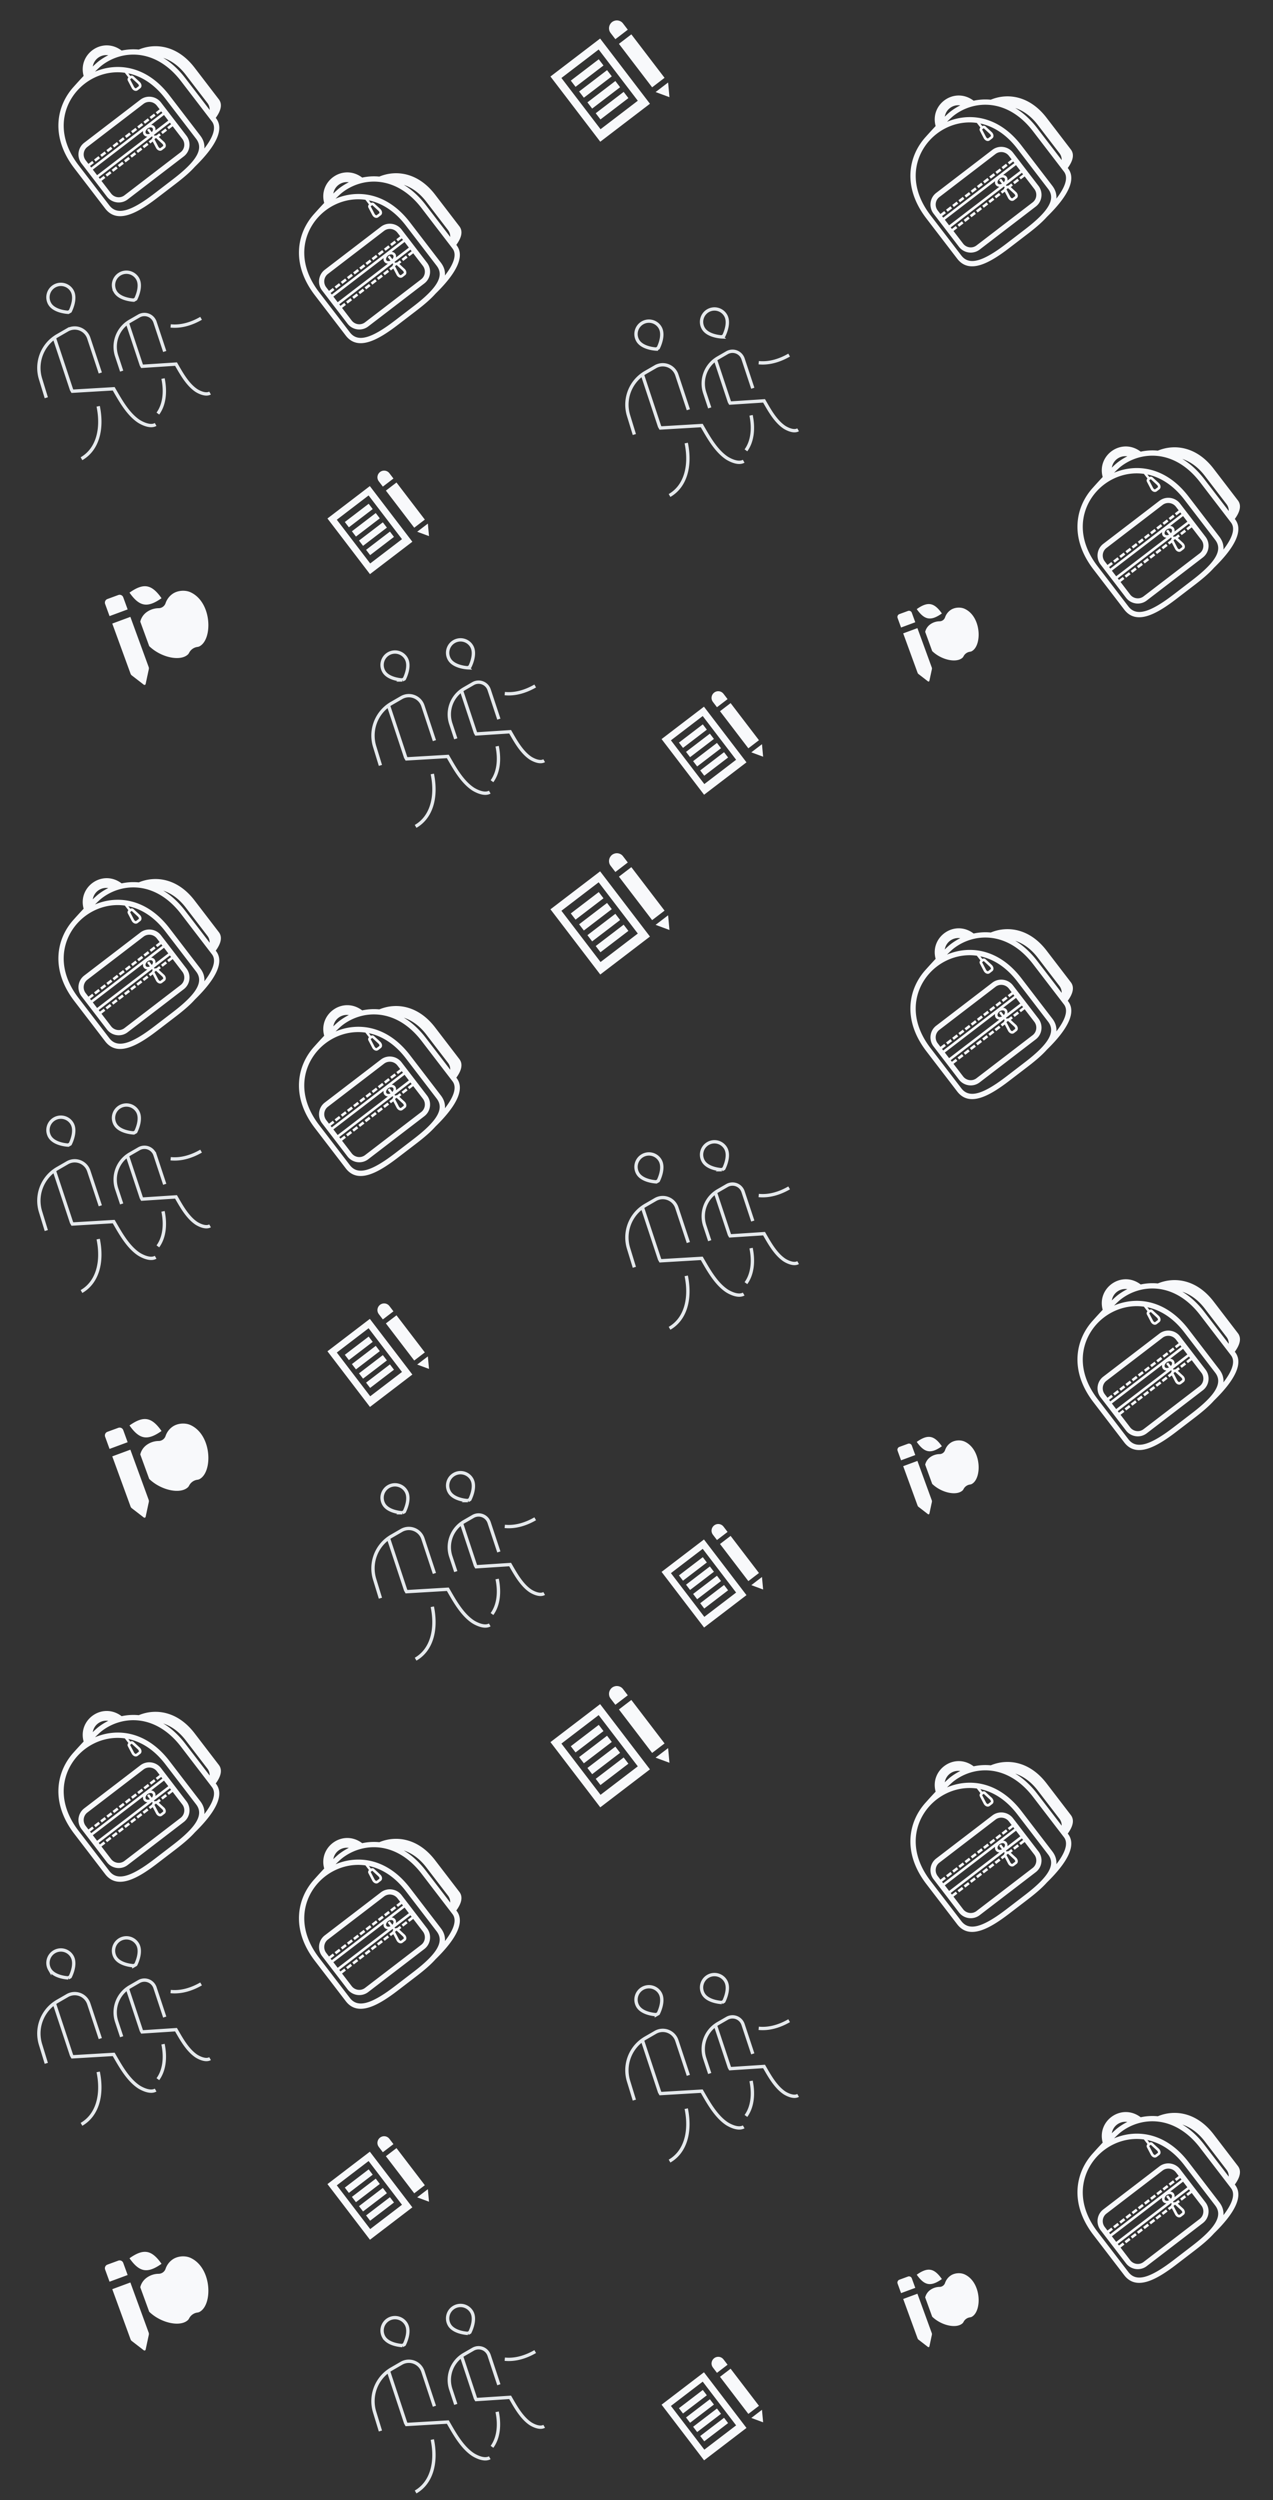 <svg width="381" height="748" viewBox="0 0 381 748" fill="none" xmlns="http://www.w3.org/2000/svg"><rect x="0" y="0" width="381" height="748" fill="#333333" stroke="none"/><g clip-path="url(#clip0_8753_33407)" fill="#F8F9FB"><path d="M41.529 264a16.586 16.586 0 0 0-5.125.301c-5.71-4.318-13.184 1.031-11.372 7.575a181.107 181.107 0 0 0-2.924 3.195c-5.213 5.683-7.12 14.977.13 24.434l9.247 12.063c3.722 4.855 9.987 1.092 15.625-3.23L52.77 304c2.045-1.569 4.035-3.236 5.571-4.956 6.607-6.466 8.741-11.335 6.336-14.474l-.105-.136c1.48-2.034 2.1-4.012.918-5.554l-7.275-9.491c-4.986-6.504-11.537-7.521-16.686-5.389zm-9.124 1.701a17.354 17.354 0 0 0-2.857 1.774c-.479.367-1.102.935-1.787 1.601a4.082 4.082 0 0 1 4.644-3.375zm26.3 25c2.295 2.993.235 6.598-6.887 12.058l-5.66 4.339c-7.122 5.46-11.139 6.512-13.433 3.519l-9.247-12.062c-7.603-9.918-4.331-19.596 1.925-24.392 3.235-2.48 7.523-3.845 11.96-3.219l1.064 1.387c-.248.257-.33.637-.173.943l1.158 2.216c.23.439.607.755 1.012.845a.945.945 0 0 0 .786-.165l.771-.591a.94.94 0 0 0 .364-.719c.018-.413-.189-.86-.553-1.194l-1.84-1.693c-.253-.233-.64-.253-.953-.079l-.59-.769c3.814.808 7.686 3.126 11.05 7.513l9.246 12.063zm-19.754-17.777c-.001-.011.009-.045.04-.069l.366-.28c.029-.022.063-.025.066-.027v-.002l1.841 1.694c.216.2.308.438.301.585-.003.092-.043.122-.057.133l-.772.592c-.015.011-.053.04-.142.02-.145-.032-.352-.181-.488-.442l-1.155-2.204zm24.485 12.597c1.547 2.019-.037 5.182-2.267 8.068l-.006.011c.105-1.286-.24-2.575-1.217-3.849l-9.248-12.063c-6.804-8.877-15.566-9.924-22.274-7.076l.012-.009c.803-.799 1.537-1.485 2.063-1.888 6.083-4.663 16.092-5.168 23.69 4.744l9.247 12.062zm-1.377-5.554c.513.669.717 1.369.688 2.087l-7.318-9.545c-2.058-2.686-4.285-4.662-6.57-6.039 2.367.801 4.698 2.407 6.734 5.063l6.466 8.434z"/><path d="M28.146 296.909l1.324-1.014.475.62-1.323 1.014-.476-.62zm1.848-1.416l1.323-1.014.475.62-1.323 1.014-.475-.62zm1.845-1.415l1.324-1.014.475.62-1.323 1.014-.476-.62zm1.849-1.417l1.322-1.014.476.62-1.323 1.014-.475-.62zm1.845-1.415l1.324-1.014.475.62-1.323 1.014-.476-.62zm1.848-1.416l1.323-1.015.476.62-1.324 1.015-.475-.62zm1.846-1.415l1.323-1.015.476.62-1.324 1.015-.475-.62zm1.847-1.416l1.324-1.015.475.62-1.324 1.015-.475-.62zm1.847-1.416l1.322-1.013.475.62-1.322 1.013-.475-.62zm1.847-1.416l1.322-1.013.475.62-1.322 1.013-.475-.62zm-13.192 17.215l1.323-1.014.475.62-1.323 1.014-.475-.62zm1.847-1.415l1.323-1.015.475.62-1.323 1.015-.475-.62zm1.846-1.415l1.323-1.015.475.62-1.323 1.015-.475-.62zm1.848-1.417l1.323-1.014.475.62-1.323 1.014-.475-.62zm1.846-1.415l1.323-1.015.475.62-1.323 1.015-.475-.62zm1.847-1.416l1.324-1.015.475.62-1.324 1.015-.475-.62zm1.846-1.416l1.324-1.014.475.62-1.323 1.014-.476-.62zm5.54-4.247l1.324-1.014.475.62-1.323 1.014-.475-.62z"/><path d="M25.197 291.884c-1.925 1.476-2.283 4.256-.796 6.197l7.608 9.924c1.487 1.94 4.264 2.317 6.19.84l16.807-12.884c1.925-1.475 2.283-4.255.796-6.195l-7.608-9.924c-1.488-1.941-4.264-2.318-6.19-.841l-16.807 12.883zm25.172-6.638l-3.852 2.953c.073-.413.005-.823-.241-1.144-.247-.322-.624-.494-1.044-.531l3.853-2.954 1.284 1.676zm-1.824 6.911c.217.198.307.436.3.583-.003.092-.043.123-.057.134l-.771.591c-.015.011-.054.041-.144.021-.144-.032-.35-.181-.486-.442l-1.154-2.205c-.002-.011.008-.045.04-.069l.366-.281c.028-.022.062-.025.065-.028l1.841 1.696zm-4.39-4.529c.538-.413 1.225-.457 1.5-.097.225.293.116.778-.223 1.171l-.836-1.09-.572.439.836 1.09c-.468.223-.965.204-1.19-.089-.275-.36-.053-1.012.485-1.424zm-.061 2.429l-15.037 11.527-1.284-1.675 15.037-11.527c-.074.414-.005.824.242 1.145.245.321.622.494 1.042.53zm9.962 4.664l-16.807 12.884c-1.243.953-3.037.705-4-.551l-2.883-3.76 1.16-.89-.475-.62-1.16.889-.358-.468 15.962-12.237.213.278a.855.855 0 0 0-.238.485l-.966.741.475.62.735-.563.98 1.877c.23.438.607.753 1.011.843a.937.937 0 0 0 .787-.164l.771-.591a.941.941 0 0 0 .364-.72c.018-.413-.189-.86-.553-1.193l-1.558-1.434.632-.484-.476-.62-.863.662a.852.852 0 0 0-.53.103l-.213-.278 4.779-3.663.36.469-1.161.889.475.62 1.16-.889 2.883 3.76c.963 1.256.736 3.053-.506 4.005zm-7.102-13.929l.82 1.07-1.16.889.476.62 1.16-.889.36.469-21.313 16.338-.36-.469 1.16-.89-.474-.62-1.16.89-.82-1.07c-.964-1.257-.737-3.054.506-4.006l16.806-12.884c1.242-.951 3.037-.704 4 .552z"/></g><g clip-path="url(#clip1_8753_33407)" fill="#F8F9FB"><path d="M346.529 384a16.584 16.584 0 0 0-5.125.301c-5.71-4.318-13.184 1.031-11.372 7.575a181.107 181.107 0 0 0-2.924 3.195c-5.213 5.683-7.12 14.977.13 24.434l9.247 12.063c3.722 4.855 9.987 1.092 15.625-3.23l5.66-4.338c2.045-1.569 4.035-3.236 5.571-4.956 6.608-6.466 8.742-11.335 6.336-14.474l-.105-.136c1.48-2.034 2.101-4.012.918-5.554l-7.275-9.491c-4.986-6.504-11.537-7.521-16.686-5.389zm-9.124 1.701a17.347 17.347 0 0 0-2.857 1.774c-.479.367-1.102.935-1.787 1.601a4.084 4.084 0 0 1 4.644-3.375zm26.3 25c2.295 2.993.235 6.598-6.887 12.058l-5.66 4.339c-7.122 5.46-11.139 6.512-13.433 3.519l-9.247-12.062c-7.603-9.918-4.331-19.596 1.926-24.392 3.234-2.48 7.522-3.845 11.959-3.219l1.064 1.387c-.248.257-.331.637-.173.943l1.158 2.216c.229.439.607.755 1.012.845a.938.938 0 0 0 .785-.165l.772-.591a.941.941 0 0 0 .364-.719c.018-.413-.189-.86-.553-1.194l-1.841-1.693c-.252-.233-.639-.253-.952-.079l-.589-.769c3.813.808 7.685 3.126 11.048 7.513l9.247 12.063zm-19.754-17.777c-.001-.011.009-.045.041-.069l.365-.28c.029-.022.063-.025.066-.027l.001-.002 1.84 1.694c.216.2.308.438.301.585-.003.092-.043.122-.057.133l-.772.592c-.015.011-.053.04-.142.02-.145-.032-.352-.181-.488-.442l-1.155-2.204zm24.485 12.597c1.547 2.019-.037 5.182-2.267 8.068l-.006.011c.105-1.286-.241-2.575-1.217-3.849l-9.248-12.063c-6.805-8.877-15.566-9.924-22.274-7.076l.013-.009c.802-.799 1.536-1.485 2.062-1.888 6.083-4.663 16.092-5.168 23.69 4.744l9.247 12.062zm-1.377-5.554c.513.669.717 1.369.688 2.087l-7.318-9.545c-2.058-2.686-4.285-4.662-6.571-6.039 2.368.801 4.699 2.407 6.735 5.063l6.466 8.434z"/><path d="M333.146 416.909l1.324-1.014.475.62-1.323 1.014-.476-.62zm1.848-1.416l1.323-1.014.475.62-1.323 1.014-.475-.62zm1.845-1.415l1.324-1.014.475.62-1.323 1.014-.476-.62zm1.849-1.417l1.322-1.014.476.62-1.323 1.014-.475-.62zm1.846-1.415l1.323-1.014.475.62-1.323 1.014-.475-.62zm1.847-1.416l1.323-1.015.476.62-1.324 1.015-.475-.62zm1.846-1.415l1.323-1.015.475.62-1.323 1.015-.475-.62zm1.847-1.416l1.324-1.015.475.62-1.324 1.015-.475-.62zm1.847-1.416l1.322-1.013.475.62-1.322 1.013-.475-.62zm1.847-1.416l1.322-1.013.475.62-1.322 1.013-.475-.62zm-13.192 17.215l1.323-1.014.475.62-1.323 1.014-.475-.62zm1.847-1.415l1.323-1.015.475.62-1.323 1.015-.475-.62zm1.846-1.415l1.323-1.015.475.62-1.323 1.015-.475-.62zm1.848-1.417l1.323-1.014.475.62-1.323 1.014-.475-.62zm1.846-1.415l1.323-1.015.475.62-1.323 1.015-.475-.62zm1.847-1.416l1.324-1.015.475.62-1.324 1.015-.475-.62zm1.846-1.416l1.324-1.014.475.62-1.323 1.014-.476-.62zm5.541-4.247l1.322-1.014.476.62-1.323 1.014-.475-.62z"/><path d="M330.197 411.884c-1.925 1.476-2.283 4.256-.796 6.197l7.608 9.924c1.487 1.94 4.264 2.317 6.19.84l16.807-12.884c1.925-1.475 2.283-4.255.796-6.195l-7.608-9.924c-1.488-1.941-4.264-2.318-6.19-.841l-16.807 12.883zm25.172-6.638l-3.852 2.953c.073-.413.005-.823-.241-1.144-.247-.322-.624-.494-1.044-.531l3.853-2.954 1.284 1.676zm-1.824 6.911c.217.198.307.436.301.583-.004.092-.044.123-.058.134l-.771.591c-.015.011-.054.041-.144.021-.144-.032-.35-.181-.486-.442l-1.154-2.205c-.002-.011.008-.045.039-.069l.367-.281c.028-.022.062-.025.065-.028l1.841 1.696zm-4.39-4.529c.538-.413 1.225-.457 1.501-.097.224.293.115.778-.224 1.171l-.836-1.09-.572.439.836 1.09c-.467.223-.965.204-1.189-.089-.276-.36-.054-1.012.484-1.424zm-.061 2.429l-15.037 11.527-1.284-1.675 15.037-11.527c-.074.414-.005.824.242 1.145.245.321.622.494 1.042.53zm9.962 4.664l-16.807 12.884c-1.243.953-3.037.705-4-.551l-2.882-3.76 1.16-.89-.476-.62-1.159.889-.359-.468 15.962-12.237.212.278a.86.86 0 0 0-.237.485l-.967.741.476.62.734-.563.981 1.877c.229.438.607.753 1.011.843a.938.938 0 0 0 .787-.164l.771-.591a.942.942 0 0 0 .364-.72c.018-.413-.189-.86-.553-1.193l-1.558-1.434.632-.484-.476-.62-.863.662a.852.852 0 0 0-.53.103l-.213-.278 4.779-3.663.359.469-1.16.889.475.62 1.16-.889 2.883 3.76c.963 1.256.736 3.053-.506 4.005zm-7.102-13.929l.821 1.07-1.16.889.475.62 1.16-.889.359.469-21.312 16.338-.359-.469 1.16-.89-.475-.62-1.16.89-.821-1.07c-.963-1.257-.736-3.054.507-4.006l16.806-12.884c1.242-.951 3.037-.704 3.999.552z"/></g><g clip-path="url(#clip2_8753_33407)" fill="#F8F9FB"><path d="M113.529 302a16.584 16.584 0 0 0-5.125.301c-5.71-4.318-13.184 1.031-11.372 7.575a181.107 181.107 0 0 0-2.924 3.195c-5.213 5.683-7.12 14.977.13 24.434l9.247 12.063c3.722 4.855 9.987 1.092 15.625-3.23l5.66-4.338c2.045-1.569 4.035-3.236 5.571-4.956 6.608-6.466 8.742-11.335 6.336-14.474l-.105-.136c1.48-2.034 2.101-4.012.918-5.554l-7.275-9.491c-4.986-6.504-11.537-7.521-16.686-5.389zm-9.124 1.701a17.347 17.347 0 0 0-2.857 1.774c-.479.367-1.102.935-1.787 1.601a4.084 4.084 0 0 1 4.644-3.375zm26.3 25c2.295 2.993.235 6.598-6.887 12.058l-5.66 4.339c-7.122 5.46-11.139 6.512-13.433 3.519l-9.247-12.062c-7.603-9.918-4.331-19.596 1.925-24.392 3.235-2.48 7.523-3.845 11.96-3.219l1.064 1.387c-.248.257-.331.637-.173.943l1.158 2.216c.229.439.607.755 1.012.845a.938.938 0 0 0 .785-.165l.772-.591a.941.941 0 0 0 .364-.719c.018-.413-.189-.86-.553-1.194l-1.841-1.693c-.252-.233-.639-.253-.952-.079l-.589-.769c3.813.808 7.685 3.126 11.048 7.513l9.247 12.063zm-19.754-17.777c-.001-.011.009-.045.041-.069l.365-.28c.029-.022.063-.025.066-.027l.001-.002 1.84 1.694c.216.2.308.438.301.585-.003.092-.043.122-.057.133l-.772.592c-.015.011-.053.04-.142.02-.145-.032-.352-.181-.488-.442l-1.155-2.204zm24.485 12.597c1.547 2.019-.037 5.182-2.267 8.068l-.006.011c.105-1.286-.241-2.575-1.217-3.849l-9.248-12.063c-6.805-8.877-15.566-9.924-22.274-7.076l.013-.009c.802-.799 1.536-1.485 2.062-1.888 6.083-4.663 16.092-5.168 23.69 4.744l9.247 12.062zm-1.377-5.554c.513.669.717 1.369.688 2.087l-7.318-9.545c-2.058-2.686-4.285-4.662-6.571-6.039 2.368.801 4.699 2.407 6.735 5.063l6.466 8.434z"/><path d="M100.146 334.909l1.324-1.014.475.62-1.323 1.014-.476-.62zm1.848-1.416l1.323-1.014.475.62-1.323 1.014-.475-.62zm1.845-1.415l1.324-1.014.475.62-1.323 1.014-.476-.62zm1.849-1.417l1.322-1.014.476.62-1.323 1.014-.475-.62zm1.846-1.415l1.323-1.014.475.62-1.323 1.014-.475-.62zm1.847-1.416l1.323-1.015.476.62-1.324 1.015-.475-.62zm1.846-1.415l1.323-1.015.475.62-1.323 1.015-.475-.62zm1.847-1.416l1.324-1.015.475.62-1.324 1.015-.475-.62zm1.847-1.416l1.322-1.013.475.62-1.322 1.013-.475-.62zm1.847-1.416l1.322-1.013.475.62-1.322 1.013-.475-.62zm-13.192 17.215l1.323-1.014.475.62-1.323 1.014-.475-.62zm1.847-1.415l1.323-1.015.475.62-1.323 1.015-.475-.62zm1.846-1.415l1.323-1.015.475.62-1.323 1.015-.475-.62zm1.848-1.417l1.323-1.014.475.62-1.323 1.014-.475-.62zm1.846-1.415l1.323-1.015.475.62-1.323 1.015-.475-.62zm1.847-1.416l1.324-1.015.475.62-1.324 1.015-.475-.62zm1.846-1.416l1.324-1.014.475.62-1.323 1.014-.476-.62zm5.541-4.247l1.322-1.014.476.62-1.323 1.014-.475-.62z"/><path d="M97.197 329.884c-1.925 1.476-2.283 4.256-.796 6.197l7.608 9.924c1.487 1.94 4.264 2.317 6.19.84l16.807-12.884c1.925-1.475 2.283-4.255.796-6.195l-7.608-9.924c-1.488-1.941-4.264-2.318-6.19-.841l-16.807 12.883zm25.172-6.638l-3.852 2.953c.073-.413.005-.823-.241-1.144-.247-.322-.624-.494-1.044-.531l3.853-2.954 1.284 1.676zm-1.824 6.911c.217.198.307.436.301.583-.004.092-.044.123-.058.134l-.771.591c-.015.011-.054.041-.144.021-.144-.032-.35-.181-.486-.442l-1.154-2.205c-.002-.011.008-.045.039-.069l.367-.281c.028-.022.062-.025.065-.028l1.841 1.696zm-4.39-4.529c.538-.413 1.225-.457 1.501-.097.224.293.115.778-.224 1.171l-.836-1.09-.572.439.836 1.09c-.467.223-.965.204-1.189-.089-.276-.36-.054-1.012.484-1.424zm-.061 2.429l-15.037 11.527-1.284-1.675 15.037-11.527c-.074.414-.005.824.242 1.145.245.321.622.494 1.042.53zm9.962 4.664l-16.807 12.884c-1.243.953-3.037.705-4-.551l-2.882-3.76 1.16-.89-.476-.62-1.159.889-.359-.468 15.962-12.237.212.278a.86.86 0 0 0-.237.485l-.967.741.476.62.734-.563.981 1.877c.229.438.607.753 1.011.843a.938.938 0 0 0 .787-.164l.771-.591a.942.942 0 0 0 .364-.72c.018-.413-.189-.86-.553-1.193l-1.558-1.434.632-.484-.476-.62-.863.662a.852.852 0 0 0-.53.103l-.213-.278 4.779-3.663.359.469-1.16.889.475.62 1.16-.889 2.883 3.76c.963 1.256.736 3.053-.506 4.005zm-7.102-13.929l.821 1.07-1.16.889.475.62 1.16-.889.359.469-21.312 16.338-.36-.469 1.161-.89-.475-.62-1.16.89-.82-1.07c-.964-1.257-.737-3.054.506-4.006l16.806-12.884c1.242-.951 3.037-.704 3.999.552z"/></g><g clip-path="url(#clip3_8753_33407)" fill="#F8F9FB"><path d="M296.529 279a16.584 16.584 0 0 0-5.125.301c-5.71-4.318-13.184 1.031-11.372 7.575a181.107 181.107 0 0 0-2.924 3.195c-5.213 5.683-7.12 14.977.13 24.434l9.247 12.063c3.722 4.855 9.987 1.092 15.625-3.23l5.66-4.338c2.045-1.569 4.035-3.236 5.571-4.956 6.608-6.466 8.742-11.335 6.336-14.474l-.105-.136c1.48-2.034 2.101-4.012.918-5.554l-7.275-9.491c-4.986-6.504-11.537-7.521-16.686-5.389zm-9.124 1.701a17.347 17.347 0 0 0-2.857 1.774c-.479.367-1.102.935-1.787 1.601a4.084 4.084 0 0 1 4.644-3.375zm26.3 25c2.295 2.993.235 6.598-6.887 12.058l-5.66 4.339c-7.122 5.46-11.139 6.512-13.433 3.519l-9.247-12.062c-7.603-9.918-4.331-19.596 1.926-24.392 3.234-2.48 7.522-3.845 11.959-3.219l1.064 1.387c-.248.257-.331.637-.173.943l1.158 2.216c.229.439.607.755 1.012.845a.938.938 0 0 0 .785-.165l.772-.591a.941.941 0 0 0 .364-.719c.018-.413-.189-.86-.553-1.194l-1.841-1.693c-.252-.233-.639-.253-.952-.079l-.589-.769c3.813.808 7.685 3.126 11.048 7.513l9.247 12.063zm-19.754-17.777c-.001-.011.009-.045.041-.069l.365-.28c.029-.022.063-.025.066-.027l.001-.002 1.84 1.694c.216.2.308.438.301.585-.003.092-.043.122-.057.133l-.772.592c-.015.011-.053.04-.142.02-.145-.032-.352-.181-.488-.442l-1.155-2.204zm24.485 12.597c1.547 2.019-.037 5.182-2.267 8.068l-.006.011c.105-1.286-.241-2.575-1.217-3.849l-9.248-12.063c-6.805-8.877-15.566-9.924-22.274-7.076l.013-.009c.802-.799 1.536-1.485 2.062-1.888 6.083-4.663 16.092-5.168 23.69 4.744l9.247 12.062zm-1.377-5.554c.513.669.717 1.369.688 2.087l-7.318-9.545c-2.058-2.686-4.285-4.662-6.571-6.039 2.368.801 4.699 2.407 6.735 5.063l6.466 8.434z"/><path d="M283.146 311.909l1.324-1.014.475.62-1.323 1.014-.476-.62zm1.848-1.416l1.323-1.014.475.62-1.323 1.014-.475-.62zm1.845-1.415l1.324-1.014.475.62-1.323 1.014-.476-.62zm1.849-1.417l1.322-1.014.476.62-1.323 1.014-.475-.62zm1.846-1.415l1.323-1.014.475.62-1.323 1.014-.475-.62zm1.847-1.416l1.323-1.015.476.62-1.324 1.015-.475-.62zm1.846-1.415l1.323-1.015.475.62-1.323 1.015-.475-.62zm1.847-1.416l1.324-1.015.475.62-1.324 1.015-.475-.62zm1.847-1.416l1.322-1.013.475.62-1.322 1.013-.475-.62zm1.847-1.416l1.322-1.013.475.62-1.322 1.013-.475-.62zm-13.192 17.215l1.323-1.014.475.62-1.323 1.014-.475-.62zm1.847-1.415l1.323-1.015.475.62-1.323 1.015-.475-.62zm1.846-1.415l1.323-1.015.475.62-1.323 1.015-.475-.62zm1.848-1.417l1.323-1.014.475.62-1.323 1.014-.475-.62zm1.846-1.415l1.323-1.015.475.62-1.323 1.015-.475-.62zm1.847-1.416l1.324-1.015.475.62-1.324 1.015-.475-.62zm1.846-1.416l1.324-1.014.475.62-1.323 1.014-.476-.62zm5.541-4.247l1.322-1.014.476.62-1.323 1.014-.475-.62z"/><path d="M280.197 306.884c-1.925 1.476-2.283 4.256-.796 6.197l7.608 9.924c1.487 1.94 4.264 2.317 6.19.84l16.807-12.884c1.925-1.475 2.283-4.255.796-6.195l-7.608-9.924c-1.488-1.941-4.264-2.318-6.19-.841l-16.807 12.883zm25.172-6.638l-3.852 2.953c.073-.413.005-.823-.241-1.144-.247-.322-.624-.494-1.044-.531l3.853-2.954 1.284 1.676zm-1.824 6.911c.217.198.307.436.301.583-.004.092-.044.123-.058.134l-.771.591c-.015.011-.054.041-.144.021-.144-.032-.35-.181-.486-.442l-1.154-2.205c-.002-.011.008-.045.039-.069l.367-.281c.028-.022.062-.025.065-.028l1.841 1.696zm-4.39-4.529c.538-.413 1.225-.457 1.501-.097.224.293.115.778-.224 1.171l-.836-1.09-.572.439.836 1.09c-.467.223-.965.204-1.189-.089-.276-.36-.054-1.012.484-1.424zm-.061 2.429l-15.037 11.527-1.284-1.675 15.037-11.527c-.074.414-.005.824.242 1.145.245.321.622.494 1.042.53zm9.962 4.664l-16.807 12.884c-1.243.953-3.037.705-4-.551l-2.882-3.76 1.16-.89-.476-.62-1.159.889-.359-.468 15.962-12.237.212.278a.86.86 0 0 0-.237.485l-.967.741.476.62.734-.563.981 1.877c.229.438.607.753 1.011.843a.938.938 0 0 0 .787-.164l.771-.591a.942.942 0 0 0 .364-.72c.018-.413-.189-.86-.553-1.193l-1.558-1.434.632-.484-.476-.62-.863.662a.852.852 0 0 0-.53.103l-.213-.278 4.779-3.663.359.469-1.16.889.475.62 1.16-.889 2.883 3.76c.963 1.256.736 3.053-.506 4.005zm-7.102-13.929l.821 1.07-1.16.889.475.62 1.16-.889.359.469-21.312 16.338-.359-.469 1.16-.89-.475-.62-1.16.89-.821-1.07c-.963-1.257-.736-3.054.507-4.006l16.806-12.884c1.242-.951 3.037-.704 3.999.552z"/></g><path d="M46.58 376.164c-1.917 1.107-5.017-.944-5.017-.944-3.1-2.051-5.318-5.891-6.98-8.772l-.555-.96-12.354.731-.277-.48-5.145-15.528m0 0c.302-.216.614-.419.94-.607l2.959-1.708a4.414 4.414 0 0 1 3.79-.301 4.429 4.429 0 0 1 2.63 2.752l3.45 10.413m-13.77-10.549a11.118 11.118 0 0 0-4.038 5.481 11.158 11.158 0 0 0-.09 6.817l1.736 5.662m15.528 2.557c1.41 6.867-.205 12.92-4.996 15.686m38.477-19.654c-1.558.9-4.068-.752-4.068-.752-2.52-1.666-4.322-4.787-5.673-7.128l-.45-.779-10.155.662-.225-.389-4.182-12.616m11.188 8.571l-2.91-8.785a3.34 3.34 0 0 0-1.974-2.064 3.324 3.324 0 0 0-2.843.226l-2.694 1.556a9.51 9.51 0 0 0-.763.494m-1.705 14.452l-1.492-4.51a8.853 8.853 0 0 1-.026-5.496 8.822 8.822 0 0 1 3.221-4.445m12.957.928c3.16.319 6.317-.667 9.108-2.279m-11.39 18.02c.846 4.122.35 7.886-1.54 10.477M20.436 342.61s-4.175-.15-5.56-2.55a3.878 3.878 0 0 1 1.413-5.297 3.869 3.869 0 0 1 5.286 1.429c1.386 2.4-.564 6.086-.564 6.086l-.575.332zm19.615-3.643s-4.175-.15-5.56-2.551a3.878 3.878 0 0 1-.39-2.939 3.863 3.863 0 0 1 4.736-2.734 3.88 3.88 0 0 1 2.35 1.807c1.386 2.4-.561 6.085-.561 6.085l-.575.332zm182.528 48.197c-1.916 1.107-5.016-.944-5.016-.944-3.1-2.051-5.318-5.891-6.981-8.772l-.554-.96-12.354.731-.277-.48-5.145-15.528m0 0c.302-.216.614-.419.94-.607l2.959-1.708a4.411 4.411 0 0 1 3.789-.301 4.426 4.426 0 0 1 2.631 2.752l3.45 10.413m-13.769-10.549a11.115 11.115 0 0 0-4.039 5.481 11.153 11.153 0 0 0-.09 6.817l1.736 5.662m15.529 2.557c1.409 6.867-.206 12.92-4.997 15.686m38.477-19.654c-1.558.9-4.068-.752-4.068-.752-2.52-1.666-4.322-4.787-5.673-7.128l-.45-.779-10.155.662-.225-.389-4.182-12.616m11.188 8.571l-2.91-8.785a3.329 3.329 0 0 0-4.817-1.838l-2.694 1.556c-.267.154-.52.321-.763.494m-1.705 14.452l-1.492-4.51a8.854 8.854 0 0 1-.027-5.496 8.824 8.824 0 0 1 3.222-4.445m12.956.928c3.161.319 6.317-.667 9.11-2.279m-11.392 18.02c.847 4.122.35 7.886-1.539 10.477m-26.816-30.293s-4.175-.15-5.561-2.55a3.878 3.878 0 0 1 1.414-5.297 3.869 3.869 0 0 1 5.286 1.429c1.386 2.4-.564 6.086-.564 6.086l-.575.332zm19.615-3.643s-4.175-.15-5.561-2.551a3.876 3.876 0 0 1-.389-2.939 3.864 3.864 0 0 1 4.736-2.734 3.882 3.882 0 0 1 2.351 1.807c1.385 2.4-.562 6.085-.562 6.085l-.575.332zm-69.472 136.197c-1.916 1.107-5.016-.944-5.016-.944-3.1-2.051-5.318-5.891-6.981-8.772l-.554-.96-12.354.731-.277-.48-5.145-15.528m0 0c.302-.216.614-.419.94-.607l2.959-1.708a4.411 4.411 0 0 1 3.789-.301 4.426 4.426 0 0 1 2.631 2.752l3.45 10.413m-13.769-10.549a11.115 11.115 0 0 0-4.039 5.481 11.153 11.153 0 0 0-.09 6.817l1.736 5.662m15.529 2.557c1.409 6.867-.206 12.92-4.997 15.686m38.477-19.654c-1.558.9-4.068-.752-4.068-.752-2.52-1.666-4.322-4.787-5.673-7.128l-.45-.779-10.155.662-.225-.389-4.182-12.616m11.188 8.571l-2.91-8.785a3.329 3.329 0 0 0-4.817-1.838l-2.694 1.556c-.267.154-.52.321-.763.494m-1.705 14.452l-1.492-4.51a8.854 8.854 0 0 1-.027-5.496 8.824 8.824 0 0 1 3.222-4.445m12.956.928c3.161.319 6.317-.667 9.11-2.279m-11.392 18.02c.847 4.122.35 7.886-1.539 10.477m-26.816-30.293s-4.175-.15-5.561-2.55a3.878 3.878 0 0 1 1.414-5.297 3.869 3.869 0 0 1 5.286 1.429c1.386 2.4-.564 6.086-.564 6.086l-.575.332zm19.615-3.643s-4.175-.15-5.561-2.551a3.876 3.876 0 0 1-.389-2.939 3.864 3.864 0 0 1 4.736-2.734 3.882 3.882 0 0 1 2.351 1.807c1.385 2.4-.562 6.085-.562 6.085l-.575.332z" stroke="#E6EAED"/><g clip-path="url(#clip4_8753_33407)"><path d="M110.317 397.398l9.997 13.083-9.514 7.27-9.998-13.082 9.515-7.271zm.374-2.798l-12.686 9.695 12.723 16.651 12.687-9.695-12.724-16.651zm-7.488 10.746l7.136-5.454 1.212 1.586-7.136 5.453-1.212-1.585zm2.121 2.775l7.136-5.453 1.212 1.585-7.136 5.453-1.212-1.585zm2.121 2.775l7.136-5.453 1.212 1.586-7.137 5.453-1.211-1.586zm2.12 2.775l7.136-5.453 1.212 1.586-7.136 5.453-1.212-1.586zm5.928-17.717l3.172-2.424 8.483 11.101-3.172 2.424-8.483-11.101zm-1.744-5.575c-.87.665-1.053 1.914-.395 2.775l1.23 1.611 3.172-2.424-1.231-1.611c-.658-.861-1.91-1.012-2.776-.351zm11.111 17.884l3.537 1.308-.341-3.751-3.196 2.443z" fill="#F8F9FB"/></g><g clip-path="url(#clip5_8753_33407)"><path d="M210.317 463.398l9.997 13.083-9.514 7.27-9.998-13.082 9.515-7.271zm.374-2.798l-12.686 9.695 12.723 16.651 12.687-9.695-12.724-16.651zm-7.488 10.746l7.136-5.454 1.212 1.586-7.136 5.453-1.212-1.585zm2.121 2.775l7.136-5.453 1.212 1.585-7.136 5.453-1.212-1.585zm2.121 2.775l7.136-5.453 1.212 1.586-7.137 5.453-1.211-1.586zm2.12 2.775l7.136-5.453 1.212 1.586-7.136 5.453-1.212-1.586zm5.928-17.717l3.172-2.424 8.483 11.101-3.172 2.424-8.483-11.101zm-1.744-5.575c-.87.665-1.053 1.914-.395 2.775l1.23 1.611 3.172-2.424-1.231-1.611c-.658-.861-1.91-1.012-2.776-.351zm11.111 17.884l3.537 1.308-.341-3.751-3.196 2.443z" fill="#F8F9FB"/></g><g clip-path="url(#clip6_8753_33407)"><path d="M179.175 263.977l11.714 15.33-11.149 8.52-11.714-15.33 11.149-8.52zm.438-3.278l-14.865 11.359 14.909 19.511 14.865-11.359-14.909-19.511zm-8.774 12.591l8.362-6.39 1.42 1.858-8.362 6.39-1.42-1.858zm2.485 3.252l8.362-6.39 1.42 1.858-8.362 6.39-1.42-1.858zm2.485 3.252l8.362-6.39 1.42 1.858-8.362 6.39-1.42-1.858zm2.485 3.251l8.362-6.389 1.42 1.858-8.362 6.389-1.42-1.858zm6.946-20.76l3.716-2.84 9.94 13.008-3.716 2.84-9.94-13.008zm-2.044-6.532c-1.019.779-1.234 2.242-.463 3.251l1.442 1.888 3.717-2.84-1.443-1.888c-.771-1.009-2.238-1.186-3.253-.411zm13.02 20.955l4.144 1.533-.399-4.395-3.745 2.862z" fill="#F8F9FB"/></g><g clip-path="url(#clip7_8753_33407)"><path d="M273.936 435.341l-4.255 1.575-1.039-2.858a.91.91 0 0 1 .544-1.159l2.555-.937a.915.915 0 0 1 .348-.056.907.907 0 0 1 .81.59l1.037 2.845zm.979 15.51a.89.89 0 0 1-.294-.401l-4.299-11.782 4.253-1.573 4.299 11.782a.896.896 0 0 1 .036.497l-.747 3.492a.273.273 0 0 1-.307.212.288.288 0 0 1-.125-.052l-2.816-2.175zm6.983-18.143c-3.311 2.334-5.192 2.008-7.525-1.302 3.31-2.333 5.191-2.008 7.525 1.302zm6.22 13.199c-1.798 1.729-6.368.732-9.12-1.941l-2.097-5.753a3.86 3.86 0 0 1 1.534-2.256 4.885 4.885 0 0 1 2.809-.902 1.741 1.741 0 0 0 1.591-1.144 4.382 4.382 0 0 1 1.652-2.219c1.132-.799 2.924-.985 4.261-.359 5.056 2.373 5.201 11.108 2.029 12.701-.149.067-.308.11-.471.128a2.565 2.565 0 0 0-1.916 1.35c-.07.145-.161.278-.272.395z" fill="#F8F9FB"/></g><g clip-path="url(#clip8_8753_33407)"><path d="M38.205 431.497l-5.42 2.005-1.324-3.64a1.156 1.156 0 0 1 .694-1.476l3.254-1.194a1.155 1.155 0 0 1 1.475.68l1.32 3.625zm1.246 19.757c-.17-.131-.3-.308-.374-.511l-5.476-15.008 5.418-2.004 5.477 15.008c.074.203.09.422.045.633l-.952 4.449a.349.349 0 0 1-.55.203l-3.588-2.77zm8.896-23.111c-4.217 2.973-6.613 2.558-9.586-1.659 4.217-2.972 6.613-2.558 9.586 1.659zm7.923 16.813c-2.29 2.203-8.112.932-11.617-2.472l-2.672-7.329a4.917 4.917 0 0 1 1.955-2.873 6.209 6.209 0 0 1 3.578-1.15 2.21 2.21 0 0 0 2.027-1.457 5.589 5.589 0 0 1 2.104-2.827c1.443-1.017 3.725-1.254 5.428-.457 6.44 3.023 6.626 14.151 2.585 16.179-.19.086-.393.141-.6.163a3.277 3.277 0 0 0-2.44 1.72 2.002 2.002 0 0 1-.348.503z" fill="#F8F9FB"/></g><g clip-path="url(#clip9_8753_33407)" fill="#F8F9FB"><path d="M41.529 14.833a16.57 16.57 0 0 0-5.125.3c-5.71-4.317-13.184 1.032-11.372 7.576a182.642 182.642 0 0 0-2.924 3.195c-5.213 5.683-7.12 14.977.13 24.434L31.485 62.4c3.722 4.855 9.987 1.092 15.625-3.23l5.66-4.339c2.045-1.568 4.035-3.236 5.571-4.955 6.607-6.466 8.741-11.335 6.336-14.474l-.105-.136c1.48-2.034 2.1-4.012.918-5.554l-7.275-9.491c-4.986-6.504-11.537-7.52-16.686-5.389zm-9.124 1.7a17.37 17.37 0 0 0-2.857 1.775c-.479.367-1.102.934-1.787 1.6a4.082 4.082 0 0 1 4.644-3.375zm26.3 25c2.295 2.994.235 6.6-6.887 12.06l-5.66 4.338c-7.122 5.46-11.139 6.512-13.433 3.519l-9.247-12.063c-7.603-9.917-4.331-19.595 1.925-24.392 3.235-2.48 7.523-3.844 11.96-3.219l1.064 1.388c-.248.257-.33.637-.173.943l1.158 2.216c.23.439.607.755 1.012.844a.937.937 0 0 0 .785-.164l.772-.592a.94.94 0 0 0 .364-.718c.018-.413-.189-.86-.553-1.194l-1.84-1.694c-.253-.232-.64-.252-.953-.079l-.59-.768c3.814.808 7.686 3.126 11.05 7.513l9.246 12.063zM38.951 23.758c-.001-.01.009-.045.04-.07l.366-.28c.029-.022.063-.024.066-.027l1.841 1.693c.216.2.308.437.301.585-.003.092-.043.122-.057.133l-.772.592c-.015.01-.053.04-.142.02-.145-.032-.352-.181-.488-.442l-1.155-2.204zm24.485 12.597c1.547 2.018-.037 5.182-2.267 8.067l-.006.012c.105-1.286-.24-2.576-1.217-3.85L50.698 28.52c-6.804-8.877-15.566-9.923-22.274-7.076l.012-.008c.803-.8 1.537-1.485 2.063-1.888 6.083-4.664 16.092-5.168 23.69 4.743l9.247 12.063zM62.059 30.8c.513.67.717 1.37.688 2.088l-7.318-9.546c-2.058-2.685-4.285-4.66-6.57-6.038 2.367.8 4.698 2.407 6.734 5.063l6.466 8.433z"/><path d="M28.146 47.742l1.324-1.015.475.62-1.323 1.015-.476-.62zm1.848-1.416l1.323-1.014.475.62-1.323 1.014-.475-.62zm1.845-1.415l1.324-1.014.475.62-1.323 1.014-.476-.62zm1.849-1.417l1.322-1.014.476.62-1.323 1.014-.475-.62zm1.845-1.415l1.324-1.014.475.62-1.323 1.014-.476-.62zm1.848-1.416l1.323-1.015.476.62-1.324 1.015-.475-.62zm1.846-1.415l1.323-1.015.476.62-1.324 1.015-.475-.62zm1.847-1.416l1.324-1.015.475.62-1.324 1.015-.475-.62zm1.847-1.416l1.322-1.014.475.62-1.322 1.014-.475-.62zM44.768 35l1.322-1.014.475.62-1.322 1.014-.475-.62zM31.576 52.215l1.323-1.014.475.62-1.323 1.014-.475-.62zm1.847-1.416l1.323-1.014.475.62-1.323 1.014-.475-.62zm1.846-1.415l1.323-1.014.475.62-1.323 1.014-.475-.62zm1.848-1.417l1.323-1.013.475.62-1.323 1.013-.475-.62zm1.846-1.415l1.323-1.014.475.62-1.323 1.014-.475-.62zm1.847-1.416l1.324-1.014.475.62-1.324 1.015-.475-.62zm1.846-1.415l1.324-1.014.475.62-1.323 1.014-.476-.62zm5.54-4.247l1.324-1.014.475.62-1.323 1.014-.475-.62z"/><path d="M25.197 42.717c-1.925 1.476-2.283 4.256-.796 6.196l7.608 9.925c1.487 1.94 4.264 2.317 6.19.84l16.807-12.884c1.925-1.476 2.283-4.255.796-6.195l-7.608-9.924c-1.488-1.941-4.264-2.318-6.19-.842L25.197 42.717zm25.172-6.638l-3.852 2.953c.073-.413.005-.823-.241-1.144-.247-.322-.624-.494-1.044-.531l3.853-2.954 1.284 1.676zm-1.824 6.91c.217.199.307.437.3.584-.003.092-.043.122-.057.133l-.771.592c-.015.01-.054.04-.144.02-.144-.032-.35-.18-.486-.441l-1.154-2.206c-.002-.01.008-.045.04-.068l.366-.281c.028-.022.062-.025.065-.028l1.841 1.696zm-4.39-4.529c.538-.412 1.225-.456 1.5-.097.225.294.116.778-.223 1.172l-.836-1.09-.572.438.836 1.09c-.468.224-.965.204-1.19-.088-.275-.36-.053-1.012.485-1.425zm-.061 2.43L29.057 52.417l-1.284-1.675L42.81 39.215c-.074.414-.005.823.242 1.145.245.321.622.494 1.042.53zm9.962 4.664L37.249 58.438c-1.243.952-3.037.705-4-.551l-2.883-3.76 1.16-.89-.475-.62-1.16.889-.358-.469 15.962-12.236.213.278a.855.855 0 0 0-.238.485l-.966.741.475.62.735-.563.98 1.876c.23.439.607.754 1.011.844a.936.936 0 0 0 .787-.164l.771-.592a.94.94 0 0 0 .364-.72c.018-.412-.189-.859-.553-1.192l-1.558-1.434.632-.484-.476-.62-.863.661a.858.858 0 0 0-.53.104l-.213-.278 4.779-3.663.36.468-1.161.89.475.62 1.16-.89 2.883 3.76c.963 1.257.736 3.054-.506 4.006zm-7.102-13.93l.82 1.07-1.16.89.476.62 1.16-.89.36.47L27.296 50.12l-.36-.468 1.16-.89-.474-.62-1.16.89-.82-1.07c-.964-1.257-.737-3.054.506-4.007l16.806-12.883c1.242-.951 3.037-.704 4 .552z"/></g><g clip-path="url(#clip10_8753_33407)" fill="#F8F9FB"><path d="M346.529 134.833a16.584 16.584 0 0 0-5.125.3c-5.71-4.317-13.184 1.032-11.372 7.576a181.107 181.107 0 0 0-2.924 3.195c-5.213 5.683-7.12 14.977.13 24.434l9.247 12.063c3.722 4.855 9.987 1.092 15.625-3.23l5.66-4.339c2.045-1.568 4.035-3.236 5.571-4.955 6.608-6.466 8.742-11.335 6.336-14.474l-.105-.136c1.48-2.034 2.101-4.012.918-5.554l-7.275-9.491c-4.986-6.504-11.537-7.521-16.686-5.389zm-9.124 1.7a17.353 17.353 0 0 0-2.857 1.775c-.479.367-1.102.934-1.787 1.601a4.084 4.084 0 0 1 4.644-3.376zm26.3 25.001c2.295 2.993.235 6.598-6.887 12.058l-5.66 4.339c-7.122 5.459-11.139 6.512-13.433 3.519l-9.247-12.063c-7.603-9.917-4.331-19.595 1.926-24.392 3.234-2.479 7.522-3.844 11.959-3.219l1.064 1.388c-.248.257-.331.637-.173.943l1.158 2.216c.229.439.607.755 1.012.844a.935.935 0 0 0 .785-.164l.772-.592a.938.938 0 0 0 .364-.718c.018-.413-.189-.86-.553-1.194l-1.841-1.694c-.252-.232-.639-.252-.952-.079l-.589-.768c3.813.808 7.685 3.126 11.048 7.513l9.247 12.063zm-19.754-17.777c-.001-.011.009-.045.041-.069l.365-.28c.029-.023.063-.025.066-.028l.001-.001 1.84 1.694c.216.199.308.437.301.585-.003.092-.043.122-.057.133l-.772.592c-.015.011-.053.04-.142.02-.145-.032-.352-.181-.488-.442l-1.155-2.204zm24.485 12.597c1.547 2.018-.037 5.182-2.267 8.067l-.006.012c.105-1.286-.241-2.576-1.217-3.849l-9.248-12.064c-6.805-8.877-15.566-9.923-22.274-7.076l.013-.008c.802-.799 1.536-1.485 2.062-1.888 6.083-4.664 16.092-5.168 23.69 4.743l9.247 12.063zm-1.377-5.555c.513.67.717 1.369.688 2.088l-7.318-9.546c-2.058-2.685-4.285-4.661-6.571-6.038 2.368.801 4.699 2.407 6.735 5.063l6.466 8.433z"/><path d="M333.146 167.742l1.324-1.015.475.62-1.323 1.015-.476-.62zm1.848-1.416l1.323-1.015.475.62-1.323 1.015-.475-.62zm1.845-1.415l1.324-1.015.475.621-1.323 1.014-.476-.62zm1.849-1.417l1.322-1.014.476.62-1.323 1.014-.475-.62zm1.846-1.415l1.323-1.014.475.62-1.323 1.014-.475-.62zm1.847-1.416l1.323-1.015.476.62-1.324 1.015-.475-.62zm1.846-1.415l1.323-1.015.475.62-1.323 1.015-.475-.62zm1.847-1.416l1.324-1.015.475.62-1.324 1.015-.475-.62zm1.847-1.416l1.322-1.014.475.62-1.322 1.014-.475-.62zm1.847-1.416l1.322-1.014.475.62-1.322 1.014-.475-.62zm-13.192 17.215l1.323-1.014.475.62-1.323 1.014-.475-.62zm1.847-1.416l1.323-1.014.475.62-1.323 1.014-.475-.62zm1.846-1.415l1.323-1.014.475.62-1.323 1.014-.475-.62zm1.848-1.417l1.323-1.013.475.62-1.323 1.013-.475-.62zm1.846-1.415l1.323-1.014.475.62-1.323 1.014-.475-.62zm1.847-1.416l1.324-1.014.475.62-1.324 1.015-.475-.621zm1.846-1.415l1.324-1.014.475.62-1.323 1.014-.476-.62zm5.541-4.247l1.322-1.014.476.62-1.323 1.014-.475-.62z"/><path d="M330.197 162.717c-1.925 1.476-2.283 4.256-.796 6.196l7.608 9.925c1.487 1.94 4.264 2.317 6.19.84l16.807-12.884c1.925-1.476 2.283-4.255.796-6.195l-7.608-9.924c-1.488-1.941-4.264-2.318-6.19-.842l-16.807 12.884zm25.172-6.638l-3.852 2.953c.073-.413.005-.823-.241-1.144-.247-.322-.624-.494-1.044-.531l3.853-2.954 1.284 1.676zm-1.824 6.911c.217.198.307.436.301.582-.004.093-.044.123-.058.134l-.771.592c-.015.011-.054.041-.144.021-.144-.033-.35-.181-.486-.442l-1.154-2.206c-.002-.01.008-.045.039-.068l.367-.281c.028-.022.062-.025.065-.028l1.841 1.696zm-4.39-4.53c.538-.412 1.225-.456 1.501-.097.224.294.115.778-.224 1.172l-.836-1.09-.572.438.836 1.09c-.467.224-.965.204-1.189-.088-.276-.36-.054-1.012.484-1.425zm-.061 2.43l-15.037 11.527-1.284-1.675 15.037-11.527c-.074.414-.005.823.242 1.145.245.321.622.494 1.042.53zm9.962 4.664l-16.807 12.884c-1.243.952-3.037.705-4-.551l-2.882-3.76 1.16-.89-.476-.62-1.159.889-.359-.469 15.962-12.236.212.278a.86.86 0 0 0-.237.485l-.967.741.476.62.734-.563.981 1.876c.229.439.607.754 1.011.844a.938.938 0 0 0 .787-.164l.771-.592a.94.94 0 0 0 .364-.719c.018-.413-.189-.86-.553-1.193l-1.558-1.434.632-.484-.476-.62-.863.661a.86.86 0 0 0-.53.104l-.213-.278 4.779-3.663.359.468-1.16.89.475.62 1.16-.89 2.883 3.761c.963 1.256.736 3.053-.506 4.005zm-7.102-13.929l.821 1.07-1.16.889.475.62 1.16-.889.359.469-21.312 16.337-.359-.468 1.16-.89-.475-.62-1.16.89-.821-1.071c-.963-1.256-.736-3.053.507-4.006l16.806-12.883c1.242-.952 3.037-.704 3.999.552z"/></g><g clip-path="url(#clip11_8753_33407)" fill="#F8F9FB"><path d="M113.529 52.833a16.568 16.568 0 0 0-5.125.3c-5.71-4.317-13.184 1.032-11.372 7.576a182.642 182.642 0 0 0-2.924 3.194c-5.213 5.684-7.12 14.978.13 24.435l9.247 12.063c3.722 4.855 9.987 1.092 15.625-3.23l5.66-4.339c2.045-1.568 4.035-3.236 5.571-4.955 6.608-6.466 8.742-11.335 6.336-14.474l-.105-.136c1.48-2.034 2.101-4.012.918-5.554l-7.275-9.491c-4.986-6.504-11.537-7.52-16.686-5.389zm-9.124 1.7a17.363 17.363 0 0 0-2.857 1.775c-.479.367-1.102.934-1.787 1.6a4.083 4.083 0 0 1 4.644-3.375zm26.3 25c2.295 2.994.235 6.6-6.887 12.06l-5.66 4.338c-7.122 5.459-11.139 6.512-13.433 3.519l-9.247-12.063c-7.603-9.917-4.331-19.595 1.925-24.392 3.235-2.48 7.523-3.844 11.96-3.219l1.064 1.388c-.248.257-.331.637-.173.943l1.158 2.216c.229.439.607.755 1.012.844a.936.936 0 0 0 .785-.164l.772-.592a.939.939 0 0 0 .364-.718c.018-.413-.189-.86-.553-1.194l-1.841-1.694c-.252-.232-.639-.252-.952-.079l-.589-.768c3.813.808 7.685 3.126 11.048 7.513l9.247 12.063zm-19.754-17.776c-.001-.01.009-.045.041-.07l.365-.28c.029-.022.063-.024.066-.027h.001l1.84 1.693c.216.2.308.437.301.585-.003.092-.043.122-.057.133l-.772.592c-.015.01-.053.04-.142.02-.145-.032-.352-.181-.488-.442l-1.155-2.204zm24.485 12.597c1.547 2.018-.037 5.182-2.267 8.067l-.006.012c.105-1.286-.241-2.576-1.217-3.85l-9.248-12.063c-6.805-8.876-15.566-9.923-22.274-7.076l.013-.008c.802-.8 1.536-1.485 2.062-1.888 6.083-4.664 16.092-5.168 23.69 4.743l9.247 12.063zm-1.377-5.555c.513.67.717 1.37.688 2.088l-7.318-9.546c-2.058-2.685-4.285-4.66-6.571-6.038 2.368.8 4.699 2.407 6.735 5.063l6.466 8.433z"/><path d="M100.146 85.742l1.324-1.015.475.62-1.323 1.015-.476-.62zm1.848-1.416l1.323-1.014.475.62-1.323 1.014-.475-.62zm1.845-1.415l1.324-1.014.475.62-1.323 1.014-.476-.62zm1.849-1.417l1.322-1.014.476.62-1.323 1.014-.475-.62zm1.846-1.415l1.323-1.014.475.62-1.323 1.014-.475-.62zm1.847-1.416l1.323-1.015.476.62-1.324 1.015-.475-.62zm1.846-1.415l1.323-1.015.475.62-1.323 1.015-.475-.62zm1.847-1.416l1.324-1.015.475.62-1.324 1.015-.475-.62zm1.847-1.416l1.322-1.014.475.62-1.322 1.014-.475-.62zM116.768 73l1.322-1.014.475.62-1.322 1.014-.475-.62zm-13.192 17.215l1.323-1.014.475.62-1.323 1.014-.475-.62zm1.847-1.416l1.323-1.014.475.62-1.323 1.014-.475-.62zm1.846-1.415l1.323-1.014.475.62-1.323 1.014-.475-.62zm1.848-1.417l1.323-1.013.475.62-1.323 1.013-.475-.62zm1.846-1.415l1.323-1.014.475.62-1.323 1.014-.475-.62zm1.847-1.416l1.324-1.014.475.62-1.324 1.014-.475-.62zm1.846-1.415l1.324-1.014.475.62-1.323 1.014-.476-.62zm5.541-4.247l1.322-1.014.476.62-1.323 1.014-.475-.62z"/><path d="M97.197 80.717c-1.925 1.476-2.283 4.256-.796 6.196l7.608 9.925c1.487 1.94 4.264 2.317 6.19.84l16.807-12.884c1.925-1.476 2.283-4.255.796-6.195l-7.608-9.924c-1.488-1.941-4.264-2.318-6.19-.842L97.197 80.717zm25.172-6.638l-3.852 2.953c.073-.413.005-.823-.241-1.144-.247-.322-.624-.494-1.044-.531l3.853-2.954 1.284 1.676zm-1.824 6.91c.217.199.307.437.301.584-.004.092-.044.122-.058.133l-.771.592c-.015.01-.054.04-.144.02-.144-.031-.35-.18-.486-.441l-1.154-2.206c-.002-.01.008-.045.039-.068l.367-.281c.028-.022.062-.025.065-.028l1.841 1.696zm-4.39-4.529c.538-.412 1.225-.456 1.501-.097.224.294.115.778-.224 1.172l-.836-1.09-.572.438.836 1.09c-.467.224-.965.204-1.189-.088-.276-.36-.054-1.012.484-1.425zm-.061 2.43l-15.037 11.527-1.284-1.675 15.037-11.527c-.074.414-.005.823.242 1.145.245.321.622.494 1.042.53zm9.962 4.664l-16.807 12.884c-1.243.952-3.037.705-4-.551l-2.882-3.76 1.16-.89-.476-.62-1.159.889-.359-.469 15.962-12.236.212.278a.86.86 0 0 0-.237.485l-.967.741.476.62.734-.563.981 1.876c.229.439.607.754 1.011.844a.937.937 0 0 0 .787-.164l.771-.592a.941.941 0 0 0 .364-.72c.018-.412-.189-.859-.553-1.192l-1.558-1.434.632-.484-.476-.62-.863.661a.858.858 0 0 0-.53.104l-.213-.278 4.779-3.663.359.468-1.16.89.475.62 1.16-.89 2.883 3.76c.963 1.257.736 3.054-.506 4.006zm-7.102-13.93l.821 1.07-1.16.89.475.62 1.16-.89.359.47L99.297 88.12l-.36-.468 1.161-.89-.475-.62-1.16.89-.82-1.07c-.964-1.257-.737-3.054.506-4.006l16.806-12.884c1.242-.951 3.037-.704 3.999.552z"/></g><g clip-path="url(#clip12_8753_33407)" fill="#F8F9FB"><path d="M296.529 29.833a16.568 16.568 0 0 0-5.125.3c-5.71-4.317-13.184 1.032-11.372 7.576a182.642 182.642 0 0 0-2.924 3.194c-5.213 5.684-7.12 14.978.13 24.435l9.247 12.063c3.722 4.855 9.987 1.092 15.625-3.23l5.66-4.339c2.045-1.568 4.035-3.236 5.571-4.955 6.608-6.466 8.742-11.335 6.336-14.474l-.105-.136c1.48-2.034 2.101-4.012.918-5.554l-7.275-9.491c-4.986-6.504-11.537-7.52-16.686-5.389zm-9.124 1.7a17.363 17.363 0 0 0-2.857 1.775c-.479.367-1.102.934-1.787 1.6a4.083 4.083 0 0 1 4.644-3.375zm26.3 25c2.295 2.994.235 6.6-6.887 12.06l-5.66 4.338c-7.122 5.46-11.139 6.512-13.433 3.519l-9.247-12.063c-7.603-9.917-4.331-19.595 1.926-24.392 3.234-2.48 7.522-3.844 11.959-3.219l1.064 1.388c-.248.257-.331.637-.173.943l1.158 2.216c.229.439.607.755 1.012.844a.936.936 0 0 0 .785-.164l.772-.592a.939.939 0 0 0 .364-.718c.018-.413-.189-.86-.553-1.194l-1.841-1.694c-.252-.232-.639-.252-.952-.079l-.589-.768c3.813.808 7.685 3.126 11.048 7.513l9.247 12.063zm-19.754-17.776c-.001-.01.009-.045.041-.07l.365-.28c.029-.022.063-.024.066-.027h.001l1.84 1.693c.216.2.308.437.301.585-.003.092-.043.122-.057.133l-.772.592c-.015.01-.053.04-.142.02-.145-.032-.352-.181-.488-.442l-1.155-2.204zm24.485 12.597c1.547 2.018-.037 5.182-2.267 8.067l-.006.012c.105-1.286-.241-2.576-1.217-3.85l-9.248-12.063c-6.805-8.877-15.566-9.923-22.274-7.076l.013-.008c.802-.8 1.536-1.485 2.062-1.888 6.083-4.664 16.092-5.168 23.69 4.743l9.247 12.063zm-1.377-5.555c.513.67.717 1.37.688 2.088l-7.318-9.546c-2.058-2.685-4.285-4.66-6.571-6.038 2.368.8 4.699 2.407 6.735 5.063l6.466 8.433z"/><path d="M283.146 62.742l1.324-1.015.475.62-1.323 1.015-.476-.62zm1.848-1.416l1.323-1.014.475.62-1.323 1.014-.475-.62zm1.845-1.415l1.324-1.014.475.62-1.323 1.014-.476-.62zm1.849-1.417l1.322-1.014.476.62-1.323 1.014-.475-.62zm1.846-1.415l1.323-1.014.475.62-1.323 1.014-.475-.62zm1.847-1.416l1.323-1.015.476.62-1.324 1.015-.475-.62zm1.846-1.415l1.323-1.015.475.62-1.323 1.015-.475-.62zm1.847-1.416l1.324-1.015.475.62-1.324 1.015-.475-.62zm1.847-1.416l1.322-1.014.475.62-1.322 1.014-.475-.62zM299.768 50l1.322-1.014.475.62-1.322 1.014-.475-.62zm-13.192 17.215l1.323-1.014.475.62-1.323 1.014-.475-.62zm1.847-1.416l1.323-1.014.475.62-1.323 1.014-.475-.62zm1.846-1.415l1.323-1.014.475.62-1.323 1.014-.475-.62zm1.848-1.417l1.323-1.013.475.62-1.323 1.013-.475-.62zm1.846-1.415l1.323-1.014.475.62-1.323 1.014-.475-.62zm1.847-1.416l1.324-1.014.475.62-1.324 1.015-.475-.62zm1.846-1.415l1.324-1.014.475.62-1.323 1.014-.476-.62zm5.541-4.247l1.322-1.014.476.62-1.323 1.014-.475-.62z"/><path d="M280.197 57.717c-1.925 1.476-2.283 4.256-.796 6.196l7.608 9.925c1.487 1.94 4.264 2.317 6.19.84l16.807-12.884c1.925-1.476 2.283-4.255.796-6.195l-7.608-9.924c-1.488-1.941-4.264-2.318-6.19-.842l-16.807 12.884zm25.172-6.638l-3.852 2.953c.073-.413.005-.823-.241-1.144-.247-.322-.624-.494-1.044-.531l3.853-2.954 1.284 1.676zm-1.824 6.91c.217.199.307.437.301.584-.004.092-.044.122-.058.133l-.771.592c-.015.01-.054.04-.144.02-.144-.032-.35-.18-.486-.441l-1.154-2.206c-.002-.01.008-.045.039-.068l.367-.281c.028-.022.062-.025.065-.028l1.841 1.696zm-4.39-4.529c.538-.412 1.225-.456 1.501-.097.224.294.115.778-.224 1.172l-.836-1.09-.572.438.836 1.09c-.467.224-.965.204-1.189-.088-.276-.36-.054-1.012.484-1.425zm-.061 2.43l-15.037 11.527-1.284-1.675 15.037-11.527c-.074.414-.005.823.242 1.145.245.321.622.494 1.042.53zm9.962 4.664l-16.807 12.884c-1.243.952-3.037.705-4-.551l-2.882-3.76 1.16-.89-.476-.62-1.159.889-.359-.469 15.962-12.236.212.278a.86.86 0 0 0-.237.485l-.967.741.476.62.734-.563.981 1.876c.229.439.607.754 1.011.844a.937.937 0 0 0 .787-.164l.771-.592a.941.941 0 0 0 .364-.72c.018-.412-.189-.859-.553-1.192l-1.558-1.434.632-.484-.476-.62-.863.661a.858.858 0 0 0-.53.104l-.213-.278 4.779-3.663.359.468-1.16.89.475.62 1.16-.89 2.883 3.76c.963 1.257.736 3.054-.506 4.006zm-7.102-13.93l.821 1.07-1.16.89.475.62 1.16-.89.359.47-21.312 16.337-.359-.468 1.16-.89-.475-.62-1.16.89-.821-1.07c-.963-1.257-.736-3.054.507-4.007l16.806-12.883c1.242-.952 3.037-.704 3.999.552z"/></g><path d="M46.58 126.997c-1.917 1.106-5.017-.944-5.017-.944-3.1-2.051-5.318-5.892-6.98-8.772l-.555-.96-12.354.731-.277-.48-5.145-15.528m0 0c.302-.216.614-.419.94-.607l2.959-1.709a4.419 4.419 0 0 1 3.79-.3 4.439 4.439 0 0 1 2.63 2.751l3.45 10.414m-13.77-10.549a11.114 11.114 0 0 0-4.038 5.481 11.158 11.158 0 0 0-.09 6.817l1.736 5.662m15.528 2.556c1.41 6.868-.205 12.921-4.996 15.687m38.477-19.654c-1.558.899-4.068-.752-4.068-.752-2.52-1.666-4.322-4.787-5.673-7.128l-.45-.779-10.155.662-.225-.39-4.182-12.615m11.188 8.57l-2.91-8.784a3.333 3.333 0 0 0-3.422-2.272 3.31 3.31 0 0 0-1.395.434l-2.694 1.556c-.267.154-.52.32-.763.494m-1.705 14.452l-1.492-4.51a8.853 8.853 0 0 1-.026-5.496 8.821 8.821 0 0 1 3.221-4.445m12.957.928c3.16.318 6.317-.667 9.108-2.279m-11.39 18.02c.846 4.122.35 7.886-1.54 10.477M20.436 93.443s-4.175-.15-5.56-2.55a3.878 3.878 0 0 1 1.413-5.297 3.869 3.869 0 0 1 5.286 1.429c1.386 2.4-.564 6.086-.564 6.086l-.575.332zM40.051 89.8s-4.175-.15-5.56-2.55a3.879 3.879 0 0 1-.39-2.94 3.863 3.863 0 0 1 4.736-2.734 3.88 3.88 0 0 1 2.35 1.806c1.386 2.4-.561 6.086-.561 6.086l-.575.332zm182.528 48.197c-1.916 1.106-5.016-.944-5.016-.944-3.1-2.051-5.318-5.892-6.981-8.772l-.554-.96-12.354.731-.277-.48-5.145-15.528m0 0c.302-.216.614-.419.94-.607l2.959-1.708a4.411 4.411 0 0 1 3.789-.301 4.441 4.441 0 0 1 2.631 2.751l3.45 10.414m-13.769-10.549a11.11 11.11 0 0 0-4.039 5.481 11.153 11.153 0 0 0-.09 6.817l1.736 5.662m15.529 2.556c1.409 6.868-.206 12.921-4.997 15.687m38.477-19.654c-1.558.899-4.068-.752-4.068-.752-2.52-1.666-4.322-4.787-5.673-7.128l-.45-.779-10.155.662-.225-.39-4.182-12.615m11.188 8.57l-2.91-8.784a3.329 3.329 0 0 0-3.422-2.272 3.31 3.31 0 0 0-1.395.434l-2.694 1.556c-.267.154-.52.32-.763.494m-1.705 14.452l-1.492-4.51a8.854 8.854 0 0 1-.027-5.496 8.82 8.82 0 0 1 3.222-4.445m12.956.928c3.161.318 6.317-.667 9.11-2.279m-11.392 18.02c.847 4.122.35 7.886-1.539 10.477m-26.816-30.293s-4.175-.15-5.561-2.551a3.877 3.877 0 0 1 1.414-5.296 3.869 3.869 0 0 1 5.286 1.429c1.386 2.4-.564 6.086-.564 6.086l-.575.332zm19.615-3.643s-4.175-.15-5.561-2.55a3.877 3.877 0 0 1-.389-2.94 3.864 3.864 0 0 1 7.087-.928c1.385 2.4-.562 6.086-.562 6.086l-.575.332zm-69.472 136.197c-1.916 1.106-5.016-.944-5.016-.944-3.1-2.051-5.318-5.892-6.981-8.772l-.554-.96-12.354.731-.277-.48-5.145-15.528m0 0c.302-.216.614-.419.94-.607l2.959-1.708a4.411 4.411 0 0 1 3.789-.301 4.441 4.441 0 0 1 2.631 2.751l3.45 10.414m-13.769-10.549a11.11 11.11 0 0 0-4.039 5.481 11.153 11.153 0 0 0-.09 6.817l1.736 5.662m15.529 2.556c1.409 6.868-.206 12.921-4.997 15.687m38.477-19.654c-1.558.899-4.068-.752-4.068-.752-2.52-1.666-4.322-4.787-5.673-7.128l-.45-.779-10.155.662-.225-.39-4.182-12.615m11.188 8.57l-2.91-8.784a3.329 3.329 0 0 0-3.422-2.272 3.31 3.31 0 0 0-1.395.434l-2.694 1.556c-.267.154-.52.32-.763.494m-1.705 14.452l-1.492-4.51a8.854 8.854 0 0 1-.027-5.496 8.82 8.82 0 0 1 3.222-4.445m12.956.928c3.161.318 6.317-.667 9.11-2.279m-11.392 18.02c.847 4.122.35 7.886-1.539 10.477m-26.816-30.293s-4.175-.15-5.561-2.551a3.876 3.876 0 0 1 1.414-5.296 3.869 3.869 0 0 1 5.286 1.429c1.386 2.4-.564 6.086-.564 6.086l-.575.332zm19.615-3.643s-4.175-.15-5.561-2.551a3.876 3.876 0 0 1-.389-2.939 3.864 3.864 0 0 1 7.087-.928c1.385 2.401-.562 6.086-.562 6.086l-.575.332z" stroke="#E6EAED"/><g clip-path="url(#clip13_8753_33407)"><path d="M110.317 148.231l9.997 13.082-9.514 7.271-9.998-13.083 9.515-7.27zm.374-2.798l-12.686 9.694 12.723 16.651 12.687-9.694-12.724-16.651zm-7.488 10.745l7.136-5.453 1.212 1.586-7.136 5.453-1.212-1.586zm2.121 2.775l7.136-5.453 1.212 1.586-7.136 5.453-1.212-1.586zm2.121 2.776l7.136-5.454 1.212 1.586-7.137 5.453-1.211-1.585zm2.12 2.775l7.136-5.453 1.212 1.585-7.136 5.454-1.212-1.586zm5.928-17.717l3.172-2.424 8.483 11.101-3.172 2.423-8.483-11.1zm-1.744-5.575c-.87.665-1.053 1.914-.395 2.775l1.23 1.61 3.172-2.423-1.231-1.611c-.658-.861-1.91-1.013-2.776-.351zm11.111 17.884l3.537 1.307-.341-3.75-3.196 2.443z" fill="#F8F9FB"/></g><g clip-path="url(#clip14_8753_33407)"><path d="M210.317 214.231l9.997 13.082-9.514 7.271-9.998-13.083 9.515-7.27zm.374-2.798l-12.686 9.694 12.723 16.651 12.687-9.694-12.724-16.651zm-7.488 10.745l7.136-5.453 1.212 1.586-7.136 5.453-1.212-1.586zm2.121 2.775l7.136-5.453 1.212 1.586-7.136 5.453-1.212-1.586zm2.121 2.776l7.136-5.454 1.212 1.586-7.137 5.453-1.211-1.585zm2.12 2.775l7.136-5.453 1.212 1.585-7.136 5.454-1.212-1.586zm5.928-17.717l3.172-2.424 8.483 11.101-3.172 2.423-8.483-11.1zm-1.744-5.575c-.87.665-1.053 1.914-.395 2.775l1.23 1.61 3.172-2.423-1.231-1.611c-.658-.861-1.91-1.013-2.776-.351zm11.111 17.884l3.537 1.307-.341-3.75-3.196 2.443z" fill="#F8F9FB"/></g><g clip-path="url(#clip15_8753_33407)"><path d="M179.175 14.81l11.714 15.33-11.149 8.52-11.714-15.33 11.149-8.52zm.438-3.278l-14.865 11.36 14.909 19.51 14.865-11.36-14.909-19.51zm-8.774 12.59l8.362-6.39 1.42 1.86-8.362 6.389-1.42-1.858zm2.485 3.253l8.362-6.39 1.42 1.858-8.362 6.39-1.42-1.858zm2.485 3.251l8.362-6.39 1.42 1.859-8.362 6.39-1.42-1.859zm2.485 3.252l8.362-6.39 1.42 1.858-8.362 6.39-1.42-1.858zm6.946-20.76l3.716-2.84 9.94 13.007-3.716 2.84-9.94-13.007zm-2.044-6.532c-1.019.779-1.234 2.242-.463 3.251l1.442 1.888 3.717-2.84-1.443-1.888c-.771-1.009-2.238-1.187-3.253-.41zm13.02 20.955l4.144 1.533-.399-4.395-3.745 2.862z" fill="#F8F9FB"/></g><g clip-path="url(#clip16_8753_33407)"><path d="M273.936 186.174l-4.255 1.574-1.039-2.857a.912.912 0 0 1 .544-1.159l2.555-.937a.896.896 0 0 1 1.158.533l1.037 2.846zm.979 15.51a.89.89 0 0 1-.294-.401l-4.299-11.782 4.253-1.573 4.299 11.782a.896.896 0 0 1 .036.497l-.747 3.492a.278.278 0 0 1-.172.198.295.295 0 0 1-.135.014.278.278 0 0 1-.125-.053l-2.816-2.174zm6.983-18.143c-3.311 2.334-5.192 2.008-7.525-1.302 3.31-2.334 5.191-2.008 7.525 1.302zm6.22 13.198c-1.798 1.73-6.368.732-9.12-1.94l-2.097-5.753a3.86 3.86 0 0 1 1.534-2.256 4.886 4.886 0 0 1 2.809-.903 1.734 1.734 0 0 0 1.591-1.144 4.384 4.384 0 0 1 1.652-2.218c1.132-.799 2.924-.985 4.261-.359 5.056 2.373 5.201 11.108 2.029 12.701-.149.067-.308.11-.471.128a2.563 2.563 0 0 0-1.916 1.35c-.07.145-.161.278-.272.394z" fill="#F8F9FB"/></g><g clip-path="url(#clip17_8753_33407)"><path d="M38.205 182.33l-5.42 2.005-1.324-3.64a1.158 1.158 0 0 1 .694-1.476l3.254-1.194a1.133 1.133 0 0 1 .878.034 1.14 1.14 0 0 1 .597.646l1.32 3.625zm1.246 19.757c-.17-.132-.3-.309-.374-.511l-5.476-15.008 5.418-2.004 5.477 15.008c.074.202.09.422.045.633l-.952 4.449a.349.349 0 0 1-.55.203l-3.588-2.77zm8.896-23.111c-4.217 2.972-6.613 2.558-9.586-1.659 4.217-2.973 6.613-2.558 9.586 1.659zm7.923 16.812c-2.29 2.204-8.112.933-11.617-2.471l-2.672-7.329a4.923 4.923 0 0 1 1.955-2.874 6.215 6.215 0 0 1 3.578-1.149 2.217 2.217 0 0 0 2.027-1.458 5.59 5.59 0 0 1 2.104-2.826c1.443-1.017 3.725-1.254 5.428-.458 6.44 3.024 6.626 14.151 2.585 16.18-.19.086-.393.14-.6.163a3.265 3.265 0 0 0-2.44 1.72 1.98 1.98 0 0 1-.348.502z" fill="#F8F9FB"/></g><g clip-path="url(#clip18_8753_33407)" fill="#F8F9FB"><path d="M41.529 513.168a16.555 16.555 0 0 0-5.125.3c-5.71-4.317-13.184 1.032-11.372 7.576a181.832 181.832 0 0 0-2.924 3.194c-5.213 5.684-7.12 14.978.13 24.434l9.247 12.063c3.722 4.855 9.987 1.092 15.625-3.23l5.66-4.338c2.045-1.568 4.035-3.236 5.571-4.956 6.607-6.465 8.741-11.335 6.336-14.474l-.105-.135c1.48-2.035 2.1-4.012.918-5.555l-7.275-9.491c-4.986-6.504-11.537-7.52-16.686-5.388zm-9.124 1.7a17.36 17.36 0 0 0-2.857 1.775c-.479.366-1.102.934-1.787 1.6a4.082 4.082 0 0 1 4.644-3.375zm26.3 25c2.295 2.993.235 6.599-6.887 12.059l-5.66 4.338c-7.122 5.46-11.139 6.512-13.433 3.519l-9.247-12.062c-7.603-9.918-4.331-19.596 1.925-24.392 3.235-2.48 7.523-3.844 11.96-3.219l1.064 1.387c-.248.257-.33.638-.173.943l1.158 2.217c.23.438.607.754 1.012.844a.951.951 0 0 0 .785-.164l.772-.592a.94.94 0 0 0 .364-.719c.018-.413-.189-.86-.553-1.194l-1.84-1.693c-.253-.232-.64-.252-.953-.079l-.59-.768c3.814.807 7.686 3.125 11.05 7.513l9.246 12.062zm-19.754-17.777c-.001-.01.009-.045.04-.069l.366-.28c.029-.022.063-.024.066-.027v-.001l1.841 1.693c.216.2.308.438.301.586-.003.091-.043.122-.057.132l-.772.592c-.015.011-.053.041-.142.02-.145-.031-.352-.181-.488-.442l-1.155-2.204zm24.485 12.598c1.547 2.018-.037 5.181-2.267 8.067l-.006.011c.105-1.286-.24-2.575-1.217-3.849l-9.248-12.063c-6.804-8.877-15.566-9.924-22.274-7.076l.012-.009c.803-.799 1.537-1.484 2.063-1.887 6.083-4.664 16.092-5.169 23.69 4.743l9.247 12.063zm-1.377-5.555c.513.669.717 1.369.688 2.087l-7.318-9.545c-2.058-2.685-4.285-4.661-6.57-6.038 2.367.8 4.698 2.406 6.734 5.062l6.466 8.434z"/><path d="M28.146 546.076l1.324-1.014.475.62-1.323 1.014-.476-.62zm1.848-1.416l1.323-1.014.475.62-1.323 1.014-.475-.62zm1.845-1.415l1.324-1.014.475.62-1.323 1.014-.476-.62zm1.849-1.417l1.322-1.013.476.62-1.323 1.013-.475-.62zm1.845-1.415l1.324-1.014.475.62-1.323 1.014-.476-.62zm1.848-1.416l1.323-1.014.476.62-1.324 1.014-.475-.62zm1.846-1.415l1.323-1.014.476.62-1.324 1.014-.475-.62zm1.847-1.416l1.324-1.015.475.62-1.324 1.015-.475-.62zm1.847-1.416l1.322-1.013.475.62-1.322 1.013-.475-.62zm1.847-1.415l1.322-1.014.475.62-1.322 1.014-.475-.62zM31.576 550.55l1.323-1.015.475.62-1.323 1.015-.475-.62zm1.847-1.416l1.323-1.015.475.62-1.323 1.015-.475-.62zm1.846-1.415l1.323-1.015.475.62-1.323 1.015-.475-.62zm1.848-1.417l1.323-1.014.475.62-1.323 1.014-.475-.62zm1.846-1.415l1.323-1.014.475.62-1.323 1.014-.475-.62zm1.847-1.416l1.324-1.015.475.62-1.324 1.015-.475-.62zm1.846-1.415l1.324-1.015.475.62-1.323 1.015-.476-.62zm5.54-4.248l1.324-1.014.475.62-1.323 1.014-.475-.62z"/><path d="M25.197 541.051c-1.925 1.477-2.283 4.256-.796 6.197l7.608 9.924c1.487 1.94 4.264 2.317 6.19.84l16.807-12.883c1.925-1.476 2.283-4.256.796-6.196l-7.608-9.924c-1.488-1.941-4.264-2.318-6.19-.841l-16.807 12.883zm25.172-6.638l-3.852 2.954c.073-.414.005-.823-.241-1.145-.247-.321-.624-.494-1.044-.531l3.853-2.953 1.284 1.675zm-1.824 6.911c.217.199.307.436.3.583-.003.092-.043.123-.057.134l-.771.591c-.015.011-.054.041-.144.021-.144-.032-.35-.181-.486-.442l-1.154-2.205c-.002-.011.008-.045.04-.069l.366-.281c.028-.022.062-.025.065-.027l1.841 1.695zm-4.39-4.529c.538-.412 1.225-.457 1.5-.097.225.293.116.778-.223 1.172l-.836-1.09-.572.438.836 1.09c-.468.223-.965.204-1.19-.089-.275-.359-.053-1.012.485-1.424zm-.061 2.429l-15.037 11.527-1.284-1.675 15.037-11.527c-.074.414-.005.824.242 1.146.245.321.622.493 1.042.529zm9.962 4.664l-16.807 12.884c-1.243.953-3.037.706-4-.55l-2.883-3.761 1.16-.889-.475-.62-1.16.889-.358-.469 15.962-12.236.213.277a.855.855 0 0 0-.238.485l-.966.741.475.621.735-.564.98 1.877c.23.438.607.754 1.011.843a.937.937 0 0 0 .787-.164l.771-.591a.941.941 0 0 0 .364-.72c.018-.413-.189-.86-.553-1.192l-1.558-1.434.632-.485-.476-.62-.863.662a.852.852 0 0 0-.53.103l-.213-.278 4.779-3.663.36.469-1.161.889.475.62 1.16-.889 2.883 3.76c.963 1.257.736 3.053-.506 4.005zm-7.102-13.929l.82 1.07-1.16.89.476.62 1.16-.89.36.469-21.313 16.338-.36-.469 1.16-.889-.474-.62-1.16.889-.82-1.07c-.964-1.256-.737-3.054.506-4.006l16.806-12.884c1.242-.951 3.037-.703 4 .552z"/></g><g clip-path="url(#clip19_8753_33407)" fill="#F8F9FB"><path d="M346.529 633.168a16.553 16.553 0 0 0-5.125.3c-5.71-4.317-13.184 1.032-11.372 7.576a181.832 181.832 0 0 0-2.924 3.194c-5.213 5.684-7.12 14.978.13 24.434l9.247 12.063c3.722 4.855 9.987 1.092 15.625-3.23l5.66-4.338c2.045-1.568 4.035-3.236 5.571-4.956 6.608-6.465 8.742-11.335 6.336-14.474l-.105-.135c1.48-2.035 2.101-4.012.918-5.555l-7.275-9.491c-4.986-6.504-11.537-7.52-16.686-5.388zm-9.124 1.7a17.353 17.353 0 0 0-2.857 1.775c-.479.366-1.102.934-1.787 1.6a4.084 4.084 0 0 1 4.644-3.375zm26.3 25c2.295 2.993.235 6.599-6.887 12.059l-5.66 4.338c-7.122 5.46-11.139 6.512-13.433 3.519l-9.247-12.062c-7.603-9.918-4.331-19.596 1.926-24.392 3.234-2.48 7.522-3.844 11.959-3.219l1.064 1.387c-.248.257-.331.638-.173.943l1.158 2.217c.229.438.607.754 1.012.844a.95.95 0 0 0 .785-.164l.772-.592a.94.94 0 0 0 .364-.719c.018-.413-.189-.86-.553-1.194l-1.841-1.693c-.252-.232-.639-.252-.952-.079l-.589-.768c3.813.807 7.685 3.125 11.048 7.513l9.247 12.062zm-19.754-17.777c-.001-.01.009-.045.041-.069l.365-.28c.029-.022.063-.024.066-.027l.001-.001 1.84 1.693c.216.2.308.438.301.586-.003.091-.043.122-.057.132l-.772.592c-.015.011-.053.041-.142.02-.145-.031-.352-.181-.488-.442l-1.155-2.204zm24.485 12.598c1.547 2.018-.037 5.181-2.267 8.067l-.006.011c.105-1.286-.241-2.575-1.217-3.849l-9.248-12.063c-6.805-8.877-15.566-9.924-22.274-7.076l.013-.009c.802-.799 1.536-1.484 2.062-1.887 6.083-4.664 16.092-5.169 23.69 4.743l9.247 12.063zm-1.377-5.555c.513.669.717 1.369.688 2.087l-7.318-9.545c-2.058-2.685-4.285-4.661-6.571-6.038 2.368.8 4.699 2.406 6.735 5.062l6.466 8.434z"/><path d="M333.146 666.076l1.324-1.014.475.62-1.323 1.014-.476-.62zm1.848-1.416l1.323-1.014.475.62-1.323 1.014-.475-.62zm1.845-1.415l1.324-1.014.475.62-1.323 1.014-.476-.62zm1.849-1.417l1.322-1.013.476.62-1.323 1.013-.475-.62zm1.846-1.415l1.323-1.014.475.62-1.323 1.014-.475-.62zm1.847-1.416l1.323-1.014.476.62-1.324 1.014-.475-.62zm1.846-1.415l1.323-1.014.475.62-1.323 1.014-.475-.62zm1.847-1.416l1.324-1.015.475.62-1.324 1.015-.475-.62zm1.847-1.416l1.322-1.013.475.62-1.322 1.013-.475-.62zm1.847-1.415l1.322-1.014.475.62-1.322 1.014-.475-.62zm-13.192 17.215l1.323-1.015.475.62-1.323 1.015-.475-.62zm1.847-1.416l1.323-1.015.475.62-1.323 1.015-.475-.62zm1.846-1.415l1.323-1.015.475.62-1.323 1.015-.475-.62zm1.848-1.417l1.323-1.014.475.62-1.323 1.014-.475-.62zm1.846-1.415l1.323-1.014.475.62-1.323 1.014-.475-.62zm1.847-1.416l1.324-1.015.475.62-1.324 1.015-.475-.62zm1.846-1.415l1.324-1.015.475.62-1.323 1.015-.476-.62zm5.541-4.248l1.322-1.014.476.62-1.323 1.014-.475-.62z"/><path d="M330.197 661.051c-1.925 1.477-2.283 4.256-.796 6.197l7.608 9.924c1.487 1.94 4.264 2.317 6.19.84l16.807-12.883c1.925-1.476 2.283-4.256.796-6.196l-7.608-9.924c-1.488-1.941-4.264-2.318-6.19-.841l-16.807 12.883zm25.172-6.638l-3.852 2.954c.073-.414.005-.823-.241-1.145-.247-.321-.624-.494-1.044-.531l3.853-2.953 1.284 1.675zm-1.824 6.911c.217.199.307.436.301.583-.004.092-.044.123-.058.134l-.771.591c-.015.011-.054.041-.144.021-.144-.032-.35-.181-.486-.442l-1.154-2.205c-.002-.011.008-.045.039-.069l.367-.281c.028-.022.062-.025.065-.027l1.841 1.695zm-4.39-4.529c.538-.412 1.225-.457 1.501-.097.224.293.115.778-.224 1.172l-.836-1.09-.572.438.836 1.09c-.467.223-.965.204-1.189-.089-.276-.359-.054-1.012.484-1.424zm-.061 2.429l-15.037 11.527-1.284-1.675 15.037-11.527c-.074.414-.005.824.242 1.146.245.321.622.493 1.042.529zm9.962 4.664l-16.807 12.884c-1.243.953-3.037.706-4-.55l-2.882-3.761 1.16-.889-.476-.62-1.159.889-.359-.469 15.962-12.236.212.277a.86.86 0 0 0-.237.485l-.967.741.476.621.734-.564.981 1.877c.229.438.607.754 1.011.843a.938.938 0 0 0 .787-.164l.771-.591a.942.942 0 0 0 .364-.72c.018-.413-.189-.86-.553-1.192l-1.558-1.434.632-.485-.476-.62-.863.662a.852.852 0 0 0-.53.103l-.213-.278 4.779-3.663.359.469-1.16.889.475.62 1.16-.889 2.883 3.76c.963 1.257.736 3.053-.506 4.005zm-7.102-13.929l.821 1.07-1.16.89.475.62 1.16-.89.359.469-21.312 16.338-.359-.469 1.16-.889-.475-.62-1.16.889-.821-1.07c-.963-1.256-.736-3.054.507-4.006l16.806-12.884c1.242-.951 3.037-.703 3.999.552z"/></g><g clip-path="url(#clip20_8753_33407)" fill="#F8F9FB"><path d="M113.529 551.168a16.553 16.553 0 0 0-5.125.3c-5.71-4.317-13.184 1.032-11.372 7.576a181.832 181.832 0 0 0-2.924 3.194c-5.213 5.684-7.12 14.978.13 24.434l9.247 12.063c3.722 4.855 9.987 1.092 15.625-3.23l5.66-4.338c2.045-1.568 4.035-3.236 5.571-4.956 6.608-6.465 8.742-11.335 6.336-14.474l-.105-.135c1.48-2.035 2.101-4.012.918-5.555l-7.275-9.491c-4.986-6.504-11.537-7.52-16.686-5.388zm-9.124 1.7a17.353 17.353 0 0 0-2.857 1.775c-.479.366-1.102.934-1.787 1.6a4.084 4.084 0 0 1 4.644-3.375zm26.3 25c2.295 2.993.235 6.599-6.887 12.059l-5.66 4.338c-7.122 5.46-11.139 6.512-13.433 3.519l-9.247-12.062c-7.603-9.918-4.331-19.596 1.925-24.392 3.235-2.48 7.523-3.844 11.96-3.219l1.064 1.387c-.248.257-.331.638-.173.943l1.158 2.217c.229.438.607.754 1.012.844a.95.95 0 0 0 .785-.164l.772-.592a.94.94 0 0 0 .364-.719c.018-.413-.189-.86-.553-1.194l-1.841-1.693c-.252-.232-.639-.252-.952-.079l-.589-.768c3.813.807 7.685 3.125 11.048 7.513l9.247 12.062zm-19.754-17.777c-.001-.01.009-.045.041-.069l.365-.28c.029-.022.063-.024.066-.027l.001-.001 1.84 1.693c.216.2.308.438.301.586-.003.091-.043.122-.057.132l-.772.592c-.015.011-.053.041-.142.02-.145-.031-.352-.181-.488-.442l-1.155-2.204zm24.485 12.598c1.547 2.018-.037 5.181-2.267 8.067l-.006.011c.105-1.286-.241-2.575-1.217-3.849l-9.248-12.063c-6.805-8.877-15.566-9.924-22.274-7.076l.013-.009c.802-.799 1.536-1.484 2.062-1.887 6.083-4.664 16.092-5.169 23.69 4.743l9.247 12.063zm-1.377-5.555c.513.669.717 1.369.688 2.087l-7.318-9.545c-2.058-2.685-4.285-4.661-6.571-6.038 2.368.8 4.699 2.406 6.735 5.062l6.466 8.434z"/><path d="M100.146 584.076l1.324-1.014.475.62-1.323 1.014-.476-.62zm1.848-1.416l1.323-1.014.475.62-1.323 1.014-.475-.62zm1.845-1.415l1.324-1.014.475.62-1.323 1.014-.476-.62zm1.849-1.417l1.322-1.013.476.62-1.323 1.013-.475-.62zm1.846-1.415l1.323-1.014.475.62-1.323 1.014-.475-.62zm1.847-1.416l1.323-1.014.476.62-1.324 1.014-.475-.62zm1.846-1.415l1.323-1.014.475.62-1.323 1.014-.475-.62zm1.847-1.416l1.324-1.015.475.62-1.324 1.015-.475-.62zm1.847-1.416l1.322-1.013.475.62-1.322 1.013-.475-.62zm1.847-1.415l1.322-1.014.475.62-1.322 1.014-.475-.62zm-13.192 17.215l1.323-1.015.475.62-1.323 1.015-.475-.62zm1.847-1.416l1.323-1.015.475.62-1.323 1.015-.475-.62zm1.846-1.415l1.323-1.015.475.62-1.323 1.015-.475-.62zm1.848-1.417l1.323-1.014.475.62-1.323 1.014-.475-.62zm1.846-1.415l1.323-1.014.475.62-1.323 1.014-.475-.62zm1.847-1.416l1.324-1.015.475.62-1.324 1.015-.475-.62zm1.846-1.415l1.324-1.015.475.62-1.323 1.015-.476-.62zm5.541-4.248l1.322-1.014.476.62-1.323 1.014-.475-.62z"/><path d="M97.197 579.051c-1.925 1.477-2.283 4.256-.796 6.197l7.608 9.924c1.487 1.94 4.264 2.317 6.19.84l16.807-12.883c1.925-1.476 2.283-4.256.796-6.196l-7.608-9.924c-1.488-1.941-4.264-2.318-6.19-.841l-16.807 12.883zm25.172-6.638l-3.852 2.954c.073-.414.005-.823-.241-1.145-.247-.321-.624-.494-1.044-.531l3.853-2.953 1.284 1.675zm-1.824 6.911c.217.199.307.436.301.583-.004.092-.044.123-.058.134l-.771.591c-.015.011-.054.041-.144.021-.144-.032-.35-.181-.486-.442l-1.154-2.205c-.002-.011.008-.045.039-.069l.367-.281c.028-.022.062-.025.065-.027l1.841 1.695zm-4.39-4.529c.538-.412 1.225-.457 1.501-.097.224.293.115.778-.224 1.172l-.836-1.09-.572.438.836 1.09c-.467.223-.965.204-1.189-.089-.276-.359-.054-1.012.484-1.424zm-.061 2.429l-15.037 11.527-1.284-1.675 15.037-11.527c-.074.414-.005.824.242 1.146.245.321.622.493 1.042.529zm9.962 4.664l-16.807 12.884c-1.243.953-3.037.706-4-.55l-2.882-3.761 1.16-.889-.476-.62-1.159.889-.359-.469 15.962-12.236.212.277a.86.86 0 0 0-.237.485l-.967.741.476.621.734-.564.981 1.877c.229.438.607.754 1.011.843a.938.938 0 0 0 .787-.164l.771-.591a.942.942 0 0 0 .364-.72c.018-.413-.189-.86-.553-1.192l-1.558-1.434.632-.485-.476-.62-.863.662a.852.852 0 0 0-.53.103l-.213-.278 4.779-3.663.359.469-1.16.889.475.62 1.16-.889 2.883 3.76c.963 1.257.736 3.053-.506 4.005zm-7.102-13.929l.821 1.07-1.16.89.475.62 1.16-.89.359.469-21.312 16.338-.36-.469 1.161-.889-.475-.62-1.16.889-.82-1.07c-.964-1.256-.737-3.054.506-4.006l16.806-12.884c1.242-.951 3.037-.703 3.999.552z"/></g><g clip-path="url(#clip21_8753_33407)" fill="#F8F9FB"><path d="M296.529 528.168a16.553 16.553 0 0 0-5.125.3c-5.71-4.317-13.184 1.032-11.372 7.576a181.832 181.832 0 0 0-2.924 3.194c-5.213 5.684-7.12 14.978.13 24.434l9.247 12.063c3.722 4.855 9.987 1.092 15.625-3.23l5.66-4.338c2.045-1.568 4.035-3.236 5.571-4.956 6.608-6.465 8.742-11.335 6.336-14.474l-.105-.135c1.48-2.035 2.101-4.012.918-5.555l-7.275-9.491c-4.986-6.504-11.537-7.52-16.686-5.388zm-9.124 1.7a17.353 17.353 0 0 0-2.857 1.775c-.479.366-1.102.934-1.787 1.6a4.084 4.084 0 0 1 4.644-3.375zm26.3 25c2.295 2.993.235 6.599-6.887 12.059l-5.66 4.338c-7.122 5.46-11.139 6.512-13.433 3.519l-9.247-12.062c-7.603-9.918-4.331-19.596 1.926-24.392 3.234-2.48 7.522-3.844 11.959-3.219l1.064 1.387c-.248.257-.331.638-.173.943l1.158 2.217c.229.438.607.754 1.012.844a.95.95 0 0 0 .785-.164l.772-.592a.94.94 0 0 0 .364-.719c.018-.413-.189-.86-.553-1.194l-1.841-1.693c-.252-.232-.639-.252-.952-.079l-.589-.768c3.813.807 7.685 3.125 11.048 7.513l9.247 12.062zm-19.754-17.777c-.001-.01.009-.045.041-.069l.365-.28c.029-.022.063-.024.066-.027l.001-.001 1.84 1.693c.216.2.308.438.301.586-.003.091-.043.122-.057.132l-.772.592c-.015.011-.053.041-.142.02-.145-.031-.352-.181-.488-.442l-1.155-2.204zm24.485 12.598c1.547 2.018-.037 5.181-2.267 8.067l-.006.011c.105-1.286-.241-2.575-1.217-3.849l-9.248-12.063c-6.805-8.877-15.566-9.924-22.274-7.076l.013-.009c.802-.799 1.536-1.484 2.062-1.887 6.083-4.664 16.092-5.169 23.69 4.743l9.247 12.063zm-1.377-5.555c.513.669.717 1.369.688 2.087l-7.318-9.545c-2.058-2.685-4.285-4.661-6.571-6.038 2.368.8 4.699 2.406 6.735 5.062l6.466 8.434z"/><path d="M283.146 561.076l1.324-1.014.475.62-1.323 1.014-.476-.62zm1.848-1.416l1.323-1.014.475.62-1.323 1.014-.475-.62zm1.845-1.415l1.324-1.014.475.62-1.323 1.014-.476-.62zm1.849-1.417l1.322-1.013.476.62-1.323 1.013-.475-.62zm1.846-1.415l1.323-1.014.475.62-1.323 1.014-.475-.62zm1.847-1.416l1.323-1.014.476.62-1.324 1.014-.475-.62zm1.846-1.415l1.323-1.014.475.62-1.323 1.014-.475-.62zm1.847-1.416l1.324-1.015.475.62-1.324 1.015-.475-.62zm1.847-1.416l1.322-1.013.475.62-1.322 1.013-.475-.62zm1.847-1.415l1.322-1.014.475.62-1.322 1.014-.475-.62zm-13.192 17.215l1.323-1.015.475.62-1.323 1.015-.475-.62zm1.847-1.416l1.323-1.015.475.62-1.323 1.015-.475-.62zm1.846-1.415l1.323-1.015.475.62-1.323 1.015-.475-.62zm1.848-1.417l1.323-1.014.475.62-1.323 1.014-.475-.62zm1.846-1.415l1.323-1.014.475.62-1.323 1.014-.475-.62zm1.847-1.416l1.324-1.015.475.62-1.324 1.015-.475-.62zm1.846-1.415l1.324-1.015.475.62-1.323 1.015-.476-.62zm5.541-4.248l1.322-1.014.476.62-1.323 1.014-.475-.62z"/><path d="M280.197 556.051c-1.925 1.477-2.283 4.256-.796 6.197l7.608 9.924c1.487 1.94 4.264 2.317 6.19.84l16.807-12.883c1.925-1.476 2.283-4.256.796-6.196l-7.608-9.924c-1.488-1.941-4.264-2.318-6.19-.841l-16.807 12.883zm25.172-6.638l-3.852 2.954c.073-.414.005-.823-.241-1.145-.247-.321-.624-.494-1.044-.531l3.853-2.953 1.284 1.675zm-1.824 6.911c.217.199.307.436.301.583-.004.092-.044.123-.058.134l-.771.591c-.015.011-.054.041-.144.021-.144-.032-.35-.181-.486-.442l-1.154-2.205c-.002-.011.008-.045.039-.069l.367-.281c.028-.022.062-.025.065-.027l1.841 1.695zm-4.39-4.529c.538-.412 1.225-.457 1.501-.097.224.293.115.778-.224 1.172l-.836-1.09-.572.438.836 1.09c-.467.223-.965.204-1.189-.089-.276-.359-.054-1.012.484-1.424zm-.061 2.429l-15.037 11.527-1.284-1.675 15.037-11.527c-.074.414-.005.824.242 1.146.245.321.622.493 1.042.529zm9.962 4.664l-16.807 12.884c-1.243.953-3.037.706-4-.55l-2.882-3.761 1.16-.889-.476-.62-1.159.889-.359-.469 15.962-12.236.212.277a.86.86 0 0 0-.237.485l-.967.741.476.621.734-.564.981 1.877c.229.438.607.754 1.011.843a.938.938 0 0 0 .787-.164l.771-.591a.942.942 0 0 0 .364-.72c.018-.413-.189-.86-.553-1.192l-1.558-1.434.632-.485-.476-.62-.863.662a.852.852 0 0 0-.53.103l-.213-.278 4.779-3.663.359.469-1.16.889.475.62 1.16-.889 2.883 3.76c.963 1.257.736 3.053-.506 4.005zm-7.102-13.929l.821 1.07-1.16.89.475.62 1.16-.89.359.469-21.312 16.338-.359-.469 1.16-.889-.475-.62-1.16.889-.821-1.07c-.963-1.256-.736-3.054.507-4.006l16.806-12.884c1.242-.951 3.037-.703 3.999.552z"/></g><path d="M46.58 625.332c-1.917 1.106-5.017-.945-5.017-.945-3.1-2.05-5.318-5.891-6.98-8.772l-.555-.96-12.354.731-.277-.48-5.145-15.528m0 0c.302-.215.614-.419.94-.607l2.959-1.708a4.424 4.424 0 0 1 5.414.778 4.446 4.446 0 0 1 1.006 1.673l3.45 10.414m-13.77-10.55a11.116 11.116 0 0 0-4.038 5.482 11.155 11.155 0 0 0-.09 6.816l1.736 5.662m15.528 2.557c1.41 6.867-.205 12.92-4.996 15.686m38.477-19.654c-1.558.9-4.068-.752-4.068-.752-2.52-1.666-4.322-4.786-5.673-7.127l-.45-.78-10.155.663-.225-.39-4.182-12.616m11.188 8.571l-2.91-8.784a3.324 3.324 0 0 0-1.974-2.065 3.324 3.324 0 0 0-2.843.227l-2.694 1.555a9.51 9.51 0 0 0-.763.494m-1.705 14.452l-1.492-4.51a8.853 8.853 0 0 1-.026-5.496 8.826 8.826 0 0 1 3.221-4.445m12.957.928c3.16.319 6.317-.666 9.108-2.278m-11.39 18.019c.846 4.122.35 7.886-1.54 10.478m-26.816-30.294s-4.175-.15-5.56-2.55a3.878 3.878 0 0 1 1.413-5.297 3.869 3.869 0 0 1 5.286 1.429c1.386 2.4-.564 6.087-.564 6.087l-.575.331zm19.615-3.643s-4.175-.15-5.56-2.55a3.88 3.88 0 0 1-.39-2.94 3.865 3.865 0 0 1 4.736-2.734 3.88 3.88 0 0 1 2.35 1.807c1.386 2.4-.561 6.085-.561 6.085l-.575.332zm182.528 48.198c-1.916 1.106-5.016-.945-5.016-.945-3.1-2.05-5.318-5.891-6.981-8.772l-.554-.96-12.354.731-.277-.48-5.145-15.528m0 0c.302-.215.614-.419.94-.607l2.959-1.708a4.423 4.423 0 0 1 5.414.778 4.445 4.445 0 0 1 1.006 1.673l3.45 10.414m-13.769-10.55a11.113 11.113 0 0 0-4.039 5.482 11.15 11.15 0 0 0-.09 6.816l1.736 5.662m15.529 2.557c1.409 6.867-.206 12.92-4.997 15.686m38.477-19.654c-1.558.9-4.068-.752-4.068-.752-2.52-1.666-4.322-4.786-5.673-7.127l-.45-.78-10.155.663-.225-.39-4.182-12.616m11.188 8.571l-2.91-8.784a3.314 3.314 0 0 0-.755-1.255 3.316 3.316 0 0 0-4.062-.583l-2.694 1.555c-.267.154-.52.321-.763.494m-1.705 14.452l-1.492-4.51a8.854 8.854 0 0 1-.027-5.496 8.828 8.828 0 0 1 3.222-4.445m12.956.928c3.161.319 6.317-.666 9.11-2.278m-11.392 18.019c.847 4.122.35 7.886-1.539 10.478m-26.816-30.294s-4.175-.15-5.561-2.55a3.878 3.878 0 0 1 1.414-5.297 3.869 3.869 0 0 1 5.286 1.429c1.386 2.4-.564 6.087-.564 6.087l-.575.331zm19.615-3.643s-4.175-.15-5.561-2.55a3.879 3.879 0 0 1-.389-2.94 3.867 3.867 0 0 1 1.8-2.35 3.867 3.867 0 0 1 2.936-.384 3.882 3.882 0 0 1 2.351 1.807c1.385 2.4-.562 6.085-.562 6.085l-.575.332zm-69.472 136.198c-1.916 1.106-5.016-.945-5.016-.945-3.1-2.05-5.318-5.891-6.981-8.772l-.554-.96-12.354.731-.277-.48-5.145-15.528m0 0c.302-.215.614-.419.94-.607l2.959-1.708a4.423 4.423 0 0 1 5.414.778 4.445 4.445 0 0 1 1.006 1.673l3.45 10.414m-13.769-10.55a11.113 11.113 0 0 0-4.039 5.482 11.15 11.15 0 0 0-.09 6.816l1.736 5.662m15.529 2.557c1.409 6.867-.206 12.92-4.997 15.686m38.477-19.654c-1.558.9-4.068-.752-4.068-.752-2.52-1.666-4.322-4.786-5.673-7.127l-.45-.78-10.155.663-.225-.39-4.182-12.616m11.188 8.571l-2.91-8.784a3.314 3.314 0 0 0-.755-1.255 3.316 3.316 0 0 0-4.062-.583l-2.694 1.555c-.267.154-.52.321-.763.494m-1.705 14.452l-1.492-4.51a8.854 8.854 0 0 1-.027-5.496 8.828 8.828 0 0 1 3.222-4.445m12.956.928c3.161.319 6.317-.666 9.11-2.278m-11.392 18.019c.847 4.122.35 7.886-1.539 10.478m-26.816-30.294s-4.175-.15-5.561-2.55a3.878 3.878 0 0 1 1.414-5.297 3.869 3.869 0 0 1 5.286 1.429c1.386 2.4-.564 6.087-.564 6.087l-.575.331zm19.615-3.643s-4.175-.15-5.561-2.55a3.879 3.879 0 0 1-.389-2.94 3.867 3.867 0 0 1 1.8-2.35 3.867 3.867 0 0 1 2.936-.384 3.882 3.882 0 0 1 2.351 1.807c1.385 2.4-.562 6.085-.562 6.085l-.575.332z" stroke="#E6EAED"/><g clip-path="url(#clip22_8753_33407)"><path d="M110.317 646.565l9.997 13.083-9.514 7.271-9.998-13.083 9.515-7.271zm.374-2.798l-12.686 9.695 12.723 16.651 12.687-9.695-12.724-16.651zm-7.488 10.746l7.136-5.453 1.212 1.585-7.136 5.454-1.212-1.586zm2.121 2.775l7.136-5.453 1.212 1.586-7.136 5.453-1.212-1.586zm2.121 2.775l7.136-5.453 1.212 1.586-7.137 5.453-1.211-1.586zm2.12 2.775l7.136-5.453 1.212 1.586-7.136 5.453-1.212-1.586zm5.928-17.717l3.172-2.423 8.483 11.1-3.172 2.424-8.483-11.101zm-1.744-5.574c-.87.664-1.053 1.913-.395 2.774l1.23 1.611 3.172-2.424-1.231-1.61c-.658-.862-1.91-1.013-2.776-.351zm11.111 17.883l3.537 1.308-.341-3.75-3.196 2.442z" fill="#F8F9FB"/></g><g clip-path="url(#clip23_8753_33407)"><path d="M210.317 712.565l9.997 13.083-9.514 7.271-9.998-13.083 9.515-7.271zm.374-2.798l-12.686 9.695 12.723 16.651 12.687-9.695-12.724-16.651zm-7.488 10.746l7.136-5.453 1.212 1.585-7.136 5.454-1.212-1.586zm2.121 2.775l7.136-5.453 1.212 1.586-7.136 5.453-1.212-1.586zm2.121 2.775l7.136-5.453 1.212 1.586-7.137 5.453-1.211-1.586zm2.12 2.775l7.136-5.453 1.212 1.586-7.136 5.453-1.212-1.586zm5.928-17.717l3.172-2.423 8.483 11.1-3.172 2.424-8.483-11.101zm-1.744-5.574c-.87.664-1.053 1.913-.395 2.774l1.23 1.611 3.172-2.424-1.231-1.61c-.658-.862-1.91-1.013-2.776-.351zm11.111 17.883l3.537 1.308-.341-3.75-3.196 2.442z" fill="#F8F9FB"/></g><g clip-path="url(#clip24_8753_33407)"><path d="M179.175 513.144l11.714 15.33-11.149 8.52-11.714-15.33 11.149-8.52zm.438-3.278l-14.865 11.36 14.909 19.511 14.865-11.36-14.909-19.511zm-8.774 12.591l8.362-6.39 1.42 1.859-8.362 6.389-1.42-1.858zm2.485 3.252l8.362-6.39 1.42 1.858-8.362 6.39-1.42-1.858zm2.485 3.252l8.362-6.39 1.42 1.858-8.362 6.39-1.42-1.858zm2.485 3.252l8.362-6.39 1.42 1.858-8.362 6.39-1.42-1.858zm6.946-20.76l3.716-2.84 9.94 13.007-3.716 2.84-9.94-13.007zm-2.044-6.532c-1.019.778-1.234 2.242-.463 3.251l1.442 1.887 3.717-2.84-1.443-1.887c-.771-1.009-2.238-1.187-3.253-.411zm13.02 20.954l4.144 1.533-.399-4.394-3.745 2.861z" fill="#F8F9FB"/></g><g clip-path="url(#clip25_8753_33407)"><path d="M273.936 684.508l-4.255 1.575-1.039-2.858a.91.91 0 0 1 .544-1.158l2.555-.938a.895.895 0 0 1 .69.027.894.894 0 0 1 .468.507l1.037 2.845zm.979 15.51a.89.89 0 0 1-.294-.401l-4.299-11.781 4.253-1.574 4.299 11.782a.896.896 0 0 1 .036.497l-.747 3.493a.274.274 0 0 1-.432.159l-2.816-2.175zm6.983-18.142c-3.311 2.333-5.192 2.008-7.525-1.303 3.31-2.333 5.191-2.008 7.525 1.303zm6.22 13.198c-1.798 1.73-6.368.732-9.12-1.94l-2.097-5.754a3.867 3.867 0 0 1 1.534-2.256 4.885 4.885 0 0 1 2.809-.902 1.741 1.741 0 0 0 1.591-1.144 4.386 4.386 0 0 1 1.652-2.219c1.132-.799 2.924-.984 4.261-.359 5.056 2.373 5.201 11.109 2.029 12.701-.149.067-.308.11-.471.128a2.565 2.565 0 0 0-1.916 1.35c-.07.145-.161.278-.272.395z" fill="#F8F9FB"/></g><g clip-path="url(#clip26_8753_33407)"><path d="M38.205 680.664l-5.42 2.006-1.324-3.64a1.158 1.158 0 0 1 .694-1.477l3.254-1.194a1.15 1.15 0 0 1 1.475.68l1.32 3.625zm1.246 19.757c-.17-.131-.3-.308-.374-.51l-5.476-15.009 5.418-2.004 5.477 15.008c.074.203.09.422.045.633l-.952 4.45a.347.347 0 0 1-.55.202l-3.588-2.77zm8.896-23.111c-4.217 2.973-6.613 2.558-9.586-1.659 4.217-2.972 6.613-2.557 9.586 1.659zm7.923 16.813c-2.29 2.203-8.112.932-11.617-2.472l-2.672-7.329a4.92 4.92 0 0 1 1.955-2.873 6.216 6.216 0 0 1 3.578-1.15 2.21 2.21 0 0 0 2.027-1.457 5.593 5.593 0 0 1 2.104-2.827c1.443-1.017 3.725-1.254 5.428-.457 6.44 3.023 6.626 14.151 2.585 16.18a1.99 1.99 0 0 1-.6.162 3.279 3.279 0 0 0-2.44 1.72 1.985 1.985 0 0 1-.348.503z" fill="#F8F9FB"/></g><defs><clipPath id="clip0_8753_33407"><path fill="#fff" transform="rotate(-37.473 414.635 132.423)" d="M0 0h50v50H0z"/></clipPath><clipPath id="clip1_8753_33407"><path fill="#fff" transform="rotate(-37.473 744.025 -257.173)" d="M0 0h50v50H0z"/></clipPath><clipPath id="clip2_8753_33407"><path fill="#fff" transform="rotate(-37.473 506.65 45.289)" d="M0 0h50v50H0z"/></clipPath><clipPath id="clip3_8753_33407"><path fill="#fff" transform="rotate(-37.473 564.246 -235.969)" d="M0 0h50v50H0z"/></clipPath><clipPath id="clip4_8753_33407"><path fill="#fff" transform="rotate(-37.385 644.02 59.788)" d="M0 0h24.948v24.948H0z"/></clipPath><clipPath id="clip5_8753_33407"><path fill="#fff" transform="rotate(-37.385 791.555 -54.992)" d="M0 0h24.948v24.948H0z"/></clipPath><clipPath id="clip6_8753_33407"><path fill="#fff" transform="rotate(-37.385 481.55 -104.537)" d="M0 0h29.233v29.233H0z"/></clipPath><clipPath id="clip7_8753_33407"><path fill="#fff" transform="rotate(-35.18 818.203 -195.353)" d="M0 0h27v27H0z"/></clipPath><clipPath id="clip8_8753_33407"><path fill="#fff" transform="rotate(-35.18 692.804 179.717)" d="M0 0h34.394v34.394H0z"/></clipPath><clipPath id="clip9_8753_33407"><path fill="#fff" transform="rotate(-37.473 47.34 7.84)" d="M0 0h50v50H0z"/></clipPath><clipPath id="clip10_8753_33407"><path fill="#fff" transform="rotate(-37.473 376.73 -381.757)" d="M0 0h50v50H0z"/></clipPath><clipPath id="clip11_8753_33407"><path fill="#fff" transform="rotate(-37.473 139.356 -79.295)" d="M0 0h50v50H0z"/></clipPath><clipPath id="clip12_8753_33407"><path fill="#fff" transform="rotate(-37.473 196.952 -360.552)" d="M0 0h50v50H0z"/></clipPath><clipPath id="clip13_8753_33407"><path fill="#fff" transform="rotate(-37.385 275.799 -64.796)" d="M0 0h24.948v24.948H0z"/></clipPath><clipPath id="clip14_8753_33407"><path fill="#fff" transform="rotate(-37.385 423.334 -179.576)" d="M0 0h24.948v24.948H0z"/></clipPath><clipPath id="clip15_8753_33407"><path fill="#fff" transform="rotate(-37.385 113.33 -229.12)" d="M0 0h29.233v29.233H0z"/></clipPath><clipPath id="clip16_8753_33407"><path fill="#fff" transform="rotate(-35.18 425.228 -319.937)" d="M0 0h27v27H0z"/></clipPath><clipPath id="clip17_8753_33407"><path fill="#fff" transform="rotate(-35.18 299.83 55.133)" d="M0 0h34.394v34.394H0z"/></clipPath><clipPath id="clip18_8753_33407"><path fill="#fff" transform="rotate(-37.473 781.928 257.007)" d="M0 0h50v50H0z"/></clipPath><clipPath id="clip19_8753_33407"><path fill="#fff" transform="rotate(-37.473 1111.319 -132.59)" d="M0 0h50v50H0z"/></clipPath><clipPath id="clip20_8753_33407"><path fill="#fff" transform="rotate(-37.473 873.944 169.872)" d="M0 0h50v50H0z"/></clipPath><clipPath id="clip21_8753_33407"><path fill="#fff" transform="rotate(-37.473 931.54 -111.385)" d="M0 0h50v50H0z"/></clipPath><clipPath id="clip22_8753_33407"><path fill="#fff" transform="rotate(-37.385 1012.24 184.372)" d="M0 0h24.948v24.948H0z"/></clipPath><clipPath id="clip23_8753_33407"><path fill="#fff" transform="rotate(-37.385 1159.774 69.592)" d="M0 0h24.948v24.948H0z"/></clipPath><clipPath id="clip24_8753_33407"><path fill="#fff" transform="rotate(-37.385 849.77 20.046)" d="M0 0h29.233v29.233H0z"/></clipPath><clipPath id="clip25_8753_33407"><path fill="#fff" transform="rotate(-35.18 1211.177 -70.77)" d="M0 0h27v27H0z"/></clipPath><clipPath id="clip26_8753_33407"><path fill="#fff" transform="rotate(-35.18 1085.779 304.3)" d="M0 0h34.394v34.394H0z"/></clipPath></defs></svg>
